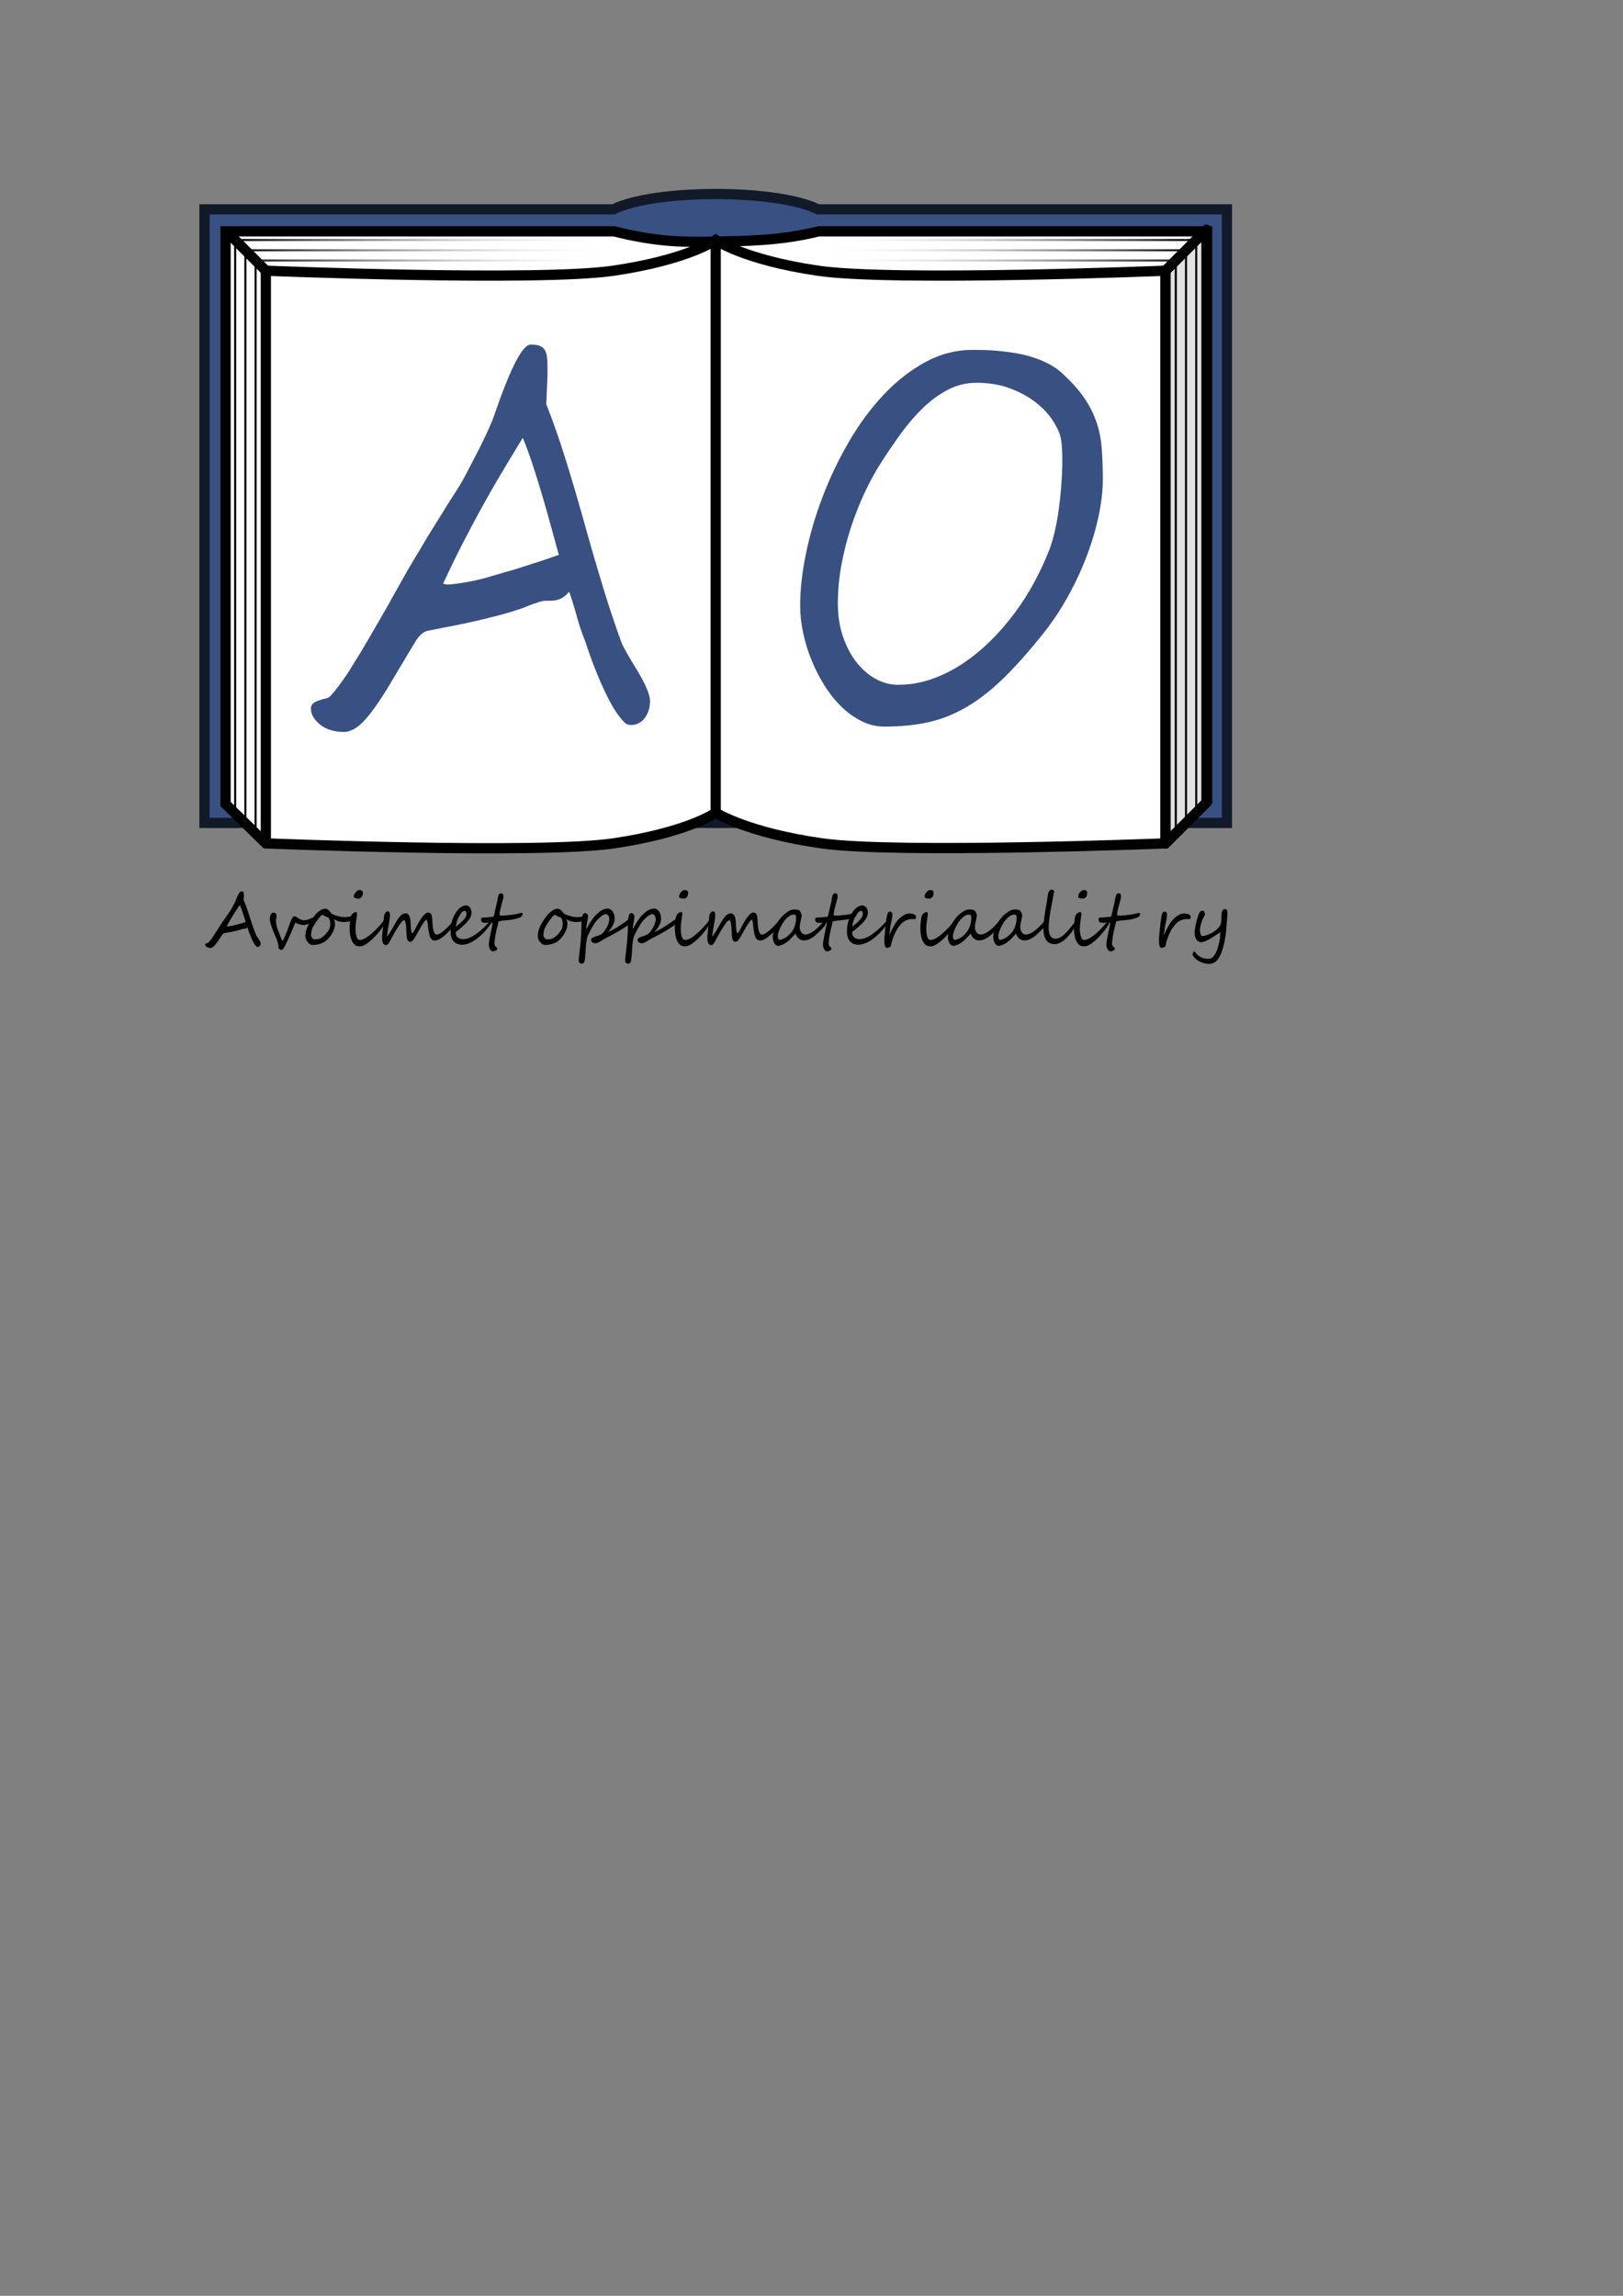 <?xml version="1.0" encoding="UTF-8" standalone="no"?>
<!-- Created with Inkscape (http://www.inkscape.org/) -->

<svg
   xmlns:dc="http://purl.org/dc/elements/1.1/"
   xmlns:cc="http://creativecommons.org/ns#"
   xmlns:rdf="http://www.w3.org/1999/02/22-rdf-syntax-ns#"
   xmlns:svg="http://www.w3.org/2000/svg"
   xmlns="http://www.w3.org/2000/svg"
   xmlns:xlink="http://www.w3.org/1999/xlink"
   xmlns:sodipodi="http://sodipodi.sourceforge.net/DTD/sodipodi-0.dtd"
   xmlns:inkscape="http://www.inkscape.org/namespaces/inkscape"
   width="210mm"
   height="297mm"
   id="svg1901"
   sodipodi:version="0.32"
   inkscape:version="0.48.2 r9819"
   sodipodi:docname="LOGO_ehdotus_1_(Avoimet_oppimateriaalit_ry).svg"
   version="1.1"
   inkscape:export-filename="C:\Users\g14721\Downloads\LOGO_ehdotus_1_(Avoimet_oppimateriaalit_ry).png"
   inkscape:export-xdpi="150.0594"
   inkscape:export-ydpi="150.0594">
  <rect width="100%" height="100%" fill="#808080" stroke="none"/>
  <defs
     id="defs1903">
    <linearGradient
       inkscape:collect="always"
       id="linearGradient5380">
      <stop
         style="stop-color:#385082;stop-opacity:1;"
         offset="0"
         id="stop5382" />
      <stop
         style="stop-color:#385082;stop-opacity:0;"
         offset="1"
         id="stop5384" />
    </linearGradient>
    <linearGradient
       id="linearGradient5372">
      <stop
         style="stop-color:#000000;stop-opacity:1;"
         offset="0"
         id="stop5374" />
      <stop
         style="stop-color:#ffffff;stop-opacity:0;"
         offset="1"
         id="stop5376" />
    </linearGradient>
    <linearGradient
       inkscape:collect="always"
       xlink:href="#linearGradient5372"
       id="linearGradient5378"
       x1="114.5"
       y1="72.362"
       x2="305.5"
       y2="72.362"
       gradientUnits="userSpaceOnUse" />
    <linearGradient
       inkscape:collect="always"
       xlink:href="#linearGradient5380"
       id="linearGradient5386"
       x1="175"
       y1="72.362"
       x2="250"
       y2="72.362"
       gradientUnits="userSpaceOnUse" />
    <linearGradient
       inkscape:collect="always"
       xlink:href="#linearGradient5380-5"
       id="linearGradient5386-2"
       x1="175"
       y1="72.362"
       x2="250"
       y2="72.362"
       gradientUnits="userSpaceOnUse" />
    <linearGradient
       inkscape:collect="always"
       id="linearGradient5380-5">
      <stop
         style="stop-color:#385082;stop-opacity:1;"
         offset="0"
         id="stop5382-5" />
      <stop
         style="stop-color:#385082;stop-opacity:0;"
         offset="1"
         id="stop5384-2" />
    </linearGradient>
    <linearGradient
       inkscape:collect="always"
       xlink:href="#linearGradient5372-4"
       id="linearGradient5378-1"
       x1="114.5"
       y1="72.362"
       x2="305.5"
       y2="72.362"
       gradientUnits="userSpaceOnUse" />
    <linearGradient
       id="linearGradient5372-4">
      <stop
         style="stop-color:#000000;stop-opacity:1;"
         offset="0"
         id="stop5374-8" />
      <stop
         style="stop-color:#ffffff;stop-opacity:0;"
         offset="1"
         id="stop5376-6" />
    </linearGradient>
    <linearGradient
       inkscape:collect="always"
       xlink:href="#linearGradient5380-5"
       id="linearGradient5406"
       x1="175"
       y1="72.362"
       x2="250"
       y2="72.362"
       gradientUnits="userSpaceOnUse" />
    <linearGradient
       inkscape:collect="always"
       xlink:href="#linearGradient5372-4"
       id="linearGradient5414"
       x1="114.5"
       y1="72.362"
       x2="305.5"
       y2="72.362"
       gradientUnits="userSpaceOnUse" />
    <linearGradient
       id="linearGradient5416">
      <stop
         style="stop-color:#000000;stop-opacity:1;"
         offset="0"
         id="stop5418" />
      <stop
         style="stop-color:#ffffff;stop-opacity:0;"
         offset="1"
         id="stop5420" />
    </linearGradient>
    <linearGradient
       inkscape:collect="always"
       xlink:href="#linearGradient5380-5"
       id="linearGradient5422"
       x1="175"
       y1="72.362"
       x2="250"
       y2="72.362"
       gradientUnits="userSpaceOnUse" />
    <linearGradient
       inkscape:collect="always"
       xlink:href="#linearGradient5372-4"
       id="linearGradient5430"
       x1="114.5"
       y1="72.362"
       x2="305.5"
       y2="72.362"
       gradientUnits="userSpaceOnUse" />
    <linearGradient
       id="linearGradient5432">
      <stop
         style="stop-color:#000000;stop-opacity:1;"
         offset="0"
         id="stop5434" />
      <stop
         style="stop-color:#ffffff;stop-opacity:0;"
         offset="1"
         id="stop5436" />
    </linearGradient>
    <linearGradient
       inkscape:collect="always"
       xlink:href="#linearGradient5380-5"
       id="linearGradient5438"
       x1="175"
       y1="72.362"
       x2="250"
       y2="72.362"
       gradientUnits="userSpaceOnUse" />
    <linearGradient
       inkscape:collect="always"
       xlink:href="#linearGradient5372-4"
       id="linearGradient5446"
       x1="114.5"
       y1="72.362"
       x2="305.5"
       y2="72.362"
       gradientUnits="userSpaceOnUse" />
    <linearGradient
       id="linearGradient5448">
      <stop
         style="stop-color:#000000;stop-opacity:1;"
         offset="0"
         id="stop5450" />
      <stop
         style="stop-color:#ffffff;stop-opacity:0;"
         offset="1"
         id="stop5452" />
    </linearGradient>
    <linearGradient
       y2="72.362"
       x2="250"
       y1="72.362"
       x1="175"
       gradientUnits="userSpaceOnUse"
       id="linearGradient5458"
       xlink:href="#linearGradient5380-5"
       inkscape:collect="always" />
    <linearGradient
       y2="72.362"
       x2="305.5"
       y1="72.362"
       x1="114.5"
       gradientUnits="userSpaceOnUse"
       id="linearGradient5460"
       xlink:href="#linearGradient5372-4"
       inkscape:collect="always" />
    <linearGradient
       y2="72.362"
       x2="250"
       y1="72.362"
       x1="175"
       gradientUnits="userSpaceOnUse"
       id="linearGradient5462"
       xlink:href="#linearGradient5380-5"
       inkscape:collect="always" />
    <linearGradient
       y2="72.362"
       x2="305.5"
       y1="72.362"
       x1="114.5"
       gradientUnits="userSpaceOnUse"
       id="linearGradient5464"
       xlink:href="#linearGradient5372-4"
       inkscape:collect="always" />
    <linearGradient
       y2="72.362"
       x2="250"
       y1="72.362"
       x1="175"
       gradientUnits="userSpaceOnUse"
       id="linearGradient5466"
       xlink:href="#linearGradient5380-5"
       inkscape:collect="always" />
    <linearGradient
       y2="72.362"
       x2="305.5"
       y1="72.362"
       x1="114.5"
       gradientUnits="userSpaceOnUse"
       id="linearGradient5468"
       xlink:href="#linearGradient5372-4"
       inkscape:collect="always" />
    <linearGradient
       y2="72.362"
       x2="250"
       y1="72.362"
       x1="175"
       gradientUnits="userSpaceOnUse"
       id="linearGradient5470"
       xlink:href="#linearGradient5380-5"
       inkscape:collect="always" />
    <linearGradient
       y2="72.362"
       x2="305.5"
       y1="72.362"
       x1="114.5"
       gradientUnits="userSpaceOnUse"
       id="linearGradient5472"
       xlink:href="#linearGradient5372-4"
       inkscape:collect="always" />
    <linearGradient
       inkscape:collect="always"
       xlink:href="#linearGradient5380"
       id="linearGradient5613"
       gradientUnits="userSpaceOnUse"
       x1="175"
       y1="72.362"
       x2="250"
       y2="72.362" />
    <linearGradient
       inkscape:collect="always"
       xlink:href="#linearGradient5372"
       id="linearGradient5615"
       gradientUnits="userSpaceOnUse"
       x1="114.5"
       y1="72.362"
       x2="305.5"
       y2="72.362" />
    <linearGradient
       inkscape:collect="always"
       xlink:href="#linearGradient5380"
       id="linearGradient5617"
       gradientUnits="userSpaceOnUse"
       x1="175"
       y1="72.362"
       x2="250"
       y2="72.362" />
    <linearGradient
       inkscape:collect="always"
       xlink:href="#linearGradient5372"
       id="linearGradient5619"
       gradientUnits="userSpaceOnUse"
       x1="114.5"
       y1="72.362"
       x2="305.5"
       y2="72.362" />
    <linearGradient
       inkscape:collect="always"
       xlink:href="#linearGradient5380"
       id="linearGradient5621"
       gradientUnits="userSpaceOnUse"
       x1="175"
       y1="72.362"
       x2="250"
       y2="72.362" />
    <linearGradient
       inkscape:collect="always"
       xlink:href="#linearGradient5372"
       id="linearGradient5623"
       gradientUnits="userSpaceOnUse"
       x1="114.5"
       y1="72.362"
       x2="305.5"
       y2="72.362" />
    <linearGradient
       inkscape:collect="always"
       xlink:href="#linearGradient5380"
       id="linearGradient5670"
       gradientUnits="userSpaceOnUse"
       x1="175"
       y1="72.362"
       x2="250"
       y2="72.362" />
    <linearGradient
       inkscape:collect="always"
       xlink:href="#linearGradient5372"
       id="linearGradient5672"
       gradientUnits="userSpaceOnUse"
       x1="114.5"
       y1="72.362"
       x2="305.5"
       y2="72.362" />
    <linearGradient
       inkscape:collect="always"
       xlink:href="#linearGradient5380"
       id="linearGradient5674"
       gradientUnits="userSpaceOnUse"
       x1="175"
       y1="72.362"
       x2="250"
       y2="72.362" />
    <linearGradient
       inkscape:collect="always"
       xlink:href="#linearGradient5372"
       id="linearGradient5676"
       gradientUnits="userSpaceOnUse"
       x1="114.5"
       y1="72.362"
       x2="305.5"
       y2="72.362" />
    <linearGradient
       inkscape:collect="always"
       xlink:href="#linearGradient5380"
       id="linearGradient5678"
       gradientUnits="userSpaceOnUse"
       x1="175"
       y1="72.362"
       x2="250"
       y2="72.362" />
    <linearGradient
       inkscape:collect="always"
       xlink:href="#linearGradient5372"
       id="linearGradient5680"
       gradientUnits="userSpaceOnUse"
       x1="114.5"
       y1="72.362"
       x2="305.5"
       y2="72.362" />
    <linearGradient
       inkscape:collect="always"
       xlink:href="#linearGradient5380"
       id="linearGradient5682"
       gradientUnits="userSpaceOnUse"
       x1="175"
       y1="72.362"
       x2="250"
       y2="72.362" />
    <linearGradient
       inkscape:collect="always"
       xlink:href="#linearGradient5372"
       id="linearGradient5684"
       gradientUnits="userSpaceOnUse"
       x1="114.5"
       y1="72.362"
       x2="305.5"
       y2="72.362" />
    <linearGradient
       inkscape:collect="always"
       xlink:href="#linearGradient5380-5"
       id="linearGradient5686"
       gradientUnits="userSpaceOnUse"
       x1="175"
       y1="72.362"
       x2="250"
       y2="72.362" />
    <linearGradient
       inkscape:collect="always"
       xlink:href="#linearGradient5372-4"
       id="linearGradient5688"
       gradientUnits="userSpaceOnUse"
       x1="114.5"
       y1="72.362"
       x2="305.5"
       y2="72.362" />
    <linearGradient
       inkscape:collect="always"
       xlink:href="#linearGradient5380-5"
       id="linearGradient5690"
       gradientUnits="userSpaceOnUse"
       x1="175"
       y1="72.362"
       x2="250"
       y2="72.362" />
    <linearGradient
       inkscape:collect="always"
       xlink:href="#linearGradient5372-4"
       id="linearGradient5692"
       gradientUnits="userSpaceOnUse"
       x1="114.5"
       y1="72.362"
       x2="305.5"
       y2="72.362" />
    <linearGradient
       inkscape:collect="always"
       xlink:href="#linearGradient5380-5"
       id="linearGradient5694"
       gradientUnits="userSpaceOnUse"
       x1="175"
       y1="72.362"
       x2="250"
       y2="72.362" />
    <linearGradient
       inkscape:collect="always"
       xlink:href="#linearGradient5372-4"
       id="linearGradient5696"
       gradientUnits="userSpaceOnUse"
       x1="114.5"
       y1="72.362"
       x2="305.5"
       y2="72.362" />
    <linearGradient
       inkscape:collect="always"
       xlink:href="#linearGradient5380-5"
       id="linearGradient5698"
       gradientUnits="userSpaceOnUse"
       x1="175"
       y1="72.362"
       x2="250"
       y2="72.362" />
    <linearGradient
       inkscape:collect="always"
       xlink:href="#linearGradient5372-4"
       id="linearGradient5700"
       gradientUnits="userSpaceOnUse"
       x1="114.5"
       y1="72.362"
       x2="305.5"
       y2="72.362" />
  </defs>
  <sodipodi:namedview
     id="base"
     pagecolor="#ffffff"
     bordercolor="#666666"
     borderopacity="1.0"
     inkscape:pageopacity="0.0"
     inkscape:pageshadow="2"
     inkscape:zoom="1.4"
     inkscape:cx="301.73485"
     inkscape:cy="737.20981"
     inkscape:document-units="px"
     inkscape:current-layer="layer1"
     inkscape:window-width="1680"
     inkscape:window-height="988"
     inkscape:window-x="-8"
     inkscape:window-y="-8"
     showgrid="true"
     showguides="false"
     inkscape:snap-global="true"
     inkscape:window-maximized="1">
    <inkscape:grid
       type="xygrid"
       id="grid2982"
       empspacing="5"
       visible="true"
       enabled="true"
       snapvisiblegridlinesonly="true" />
  </sodipodi:namedview>
  <g
     inkscape:label="Taso 1"
     inkscape:groupmode="layer"
     id="layer1"
     style="opacity:1">
    <path
       style="fill:#385082;fill-opacity:1;stroke:#121a2a;stroke-width:5;stroke-linecap:butt;stroke-linejoin:miter;stroke-miterlimit:4;stroke-opacity:1;stroke-dasharray:none"
       d="m 100,102.362 200,0 c 20,-10 80,-10 100,0 l 200,0 0,300 -200,0 -100,0 -200,0 z"
       id="path2992"
       inkscape:connector-curvature="0"
       sodipodi:nodetypes="ccccccccc"
       inkscape:export-filename="C:\Users\g14721\Downloads\LOGO_ehdotus_1_(Avoimet_oppimateriaalit_ry)(128px_ei_teksti).png"
       inkscape:export-xdpi="22.715517"
       inkscape:export-ydpi="22.715517" />
    <path
       inkscape:export-ydpi="22.715517"
       inkscape:export-xdpi="22.715517"
       inkscape:export-filename="C:\Users\g14721\Downloads\LOGO_ehdotus_1_(Avoimet_oppimateriaalit_ry)(128px_ei_teksti).png"
       style="fill:#ffffff;stroke:#000000;stroke-width:5;stroke-linecap:butt;stroke-linejoin:miter;stroke-miterlimit:4;stroke-opacity:1;stroke-dasharray:none"
       d="m 590.316,393.12 0,-280 -190,0 c -18.728,4.682 -35.935,4.702 -50,5 -15.976,0.338 -28.728,0.318 -50,-5 l -190,0 0,280 L 130,412.362 c 0,0 133.359,5.378 170,0 36.641,-5.378 50,-15 50,-15 0,0 15.344,9.819 52,15 36.656,5.181 168,0 168,0 l 20,-20"
       id="path2994"
       inkscape:connector-curvature="0"
       sodipodi:nodetypes="cccscccczczcc" />
    <path
       style="fill:none;stroke:#000000;stroke-width:5;stroke-linecap:butt;stroke-linejoin:miter;stroke-miterlimit:4;stroke-opacity:1;stroke-dasharray:none"
       d="m 130,132.362 0,280 0,0"
       id="path3016"
       inkscape:connector-curvature="0"
       inkscape:export-filename="C:\Users\g14721\Downloads\LOGO_ehdotus_1_(Avoimet_oppimateriaalit_ry)(128px_ei_teksti).png"
       inkscape:export-xdpi="22.715517"
       inkscape:export-ydpi="22.715517" />
    <path
       style="fill:none;stroke:#000000;stroke-width:5;stroke-linecap:butt;stroke-linejoin:miter;stroke-miterlimit:4;stroke-opacity:1;stroke-dasharray:none"
       d="m 570,132.362 0,280"
       id="path3018"
       inkscape:connector-curvature="0"
       inkscape:export-filename="C:\Users\g14721\Downloads\LOGO_ehdotus_1_(Avoimet_oppimateriaalit_ry)(128px_ei_teksti).png"
       inkscape:export-xdpi="22.715517"
       inkscape:export-ydpi="22.715517" />
    <path
       style="fill:none;stroke:#000000;stroke-width:5;stroke-linecap:butt;stroke-linejoin:miter;stroke-miterlimit:4;stroke-opacity:1;stroke-dasharray:none"
       d="m 350,117.362 0,280"
       id="path3020"
       inkscape:connector-curvature="0"
       inkscape:export-filename="C:\Users\g14721\Downloads\LOGO_ehdotus_1_(Avoimet_oppimateriaalit_ry)(128px_ei_teksti).png"
       inkscape:export-xdpi="22.715517"
       inkscape:export-ydpi="22.715517" />
    <path
       style="fill:none;stroke:#000000;stroke-width:5;stroke-linecap:butt;stroke-linejoin:miter;stroke-miterlimit:4;stroke-opacity:1;stroke-dasharray:none"
       d="m 110,112.362 20,20 c 0,0 133.359,5.378 170,0 36.641,-5.378 50,-15 50,-15 0,0 13.359,9.622 50,15 36.641,5.378 170,0 170,0 l 20,-20 0,0"
       id="path2996"
       inkscape:connector-curvature="0"
       sodipodi:nodetypes="cczczccc"
       inkscape:export-filename="C:\Users\g14721\Downloads\LOGO_ehdotus_1_(Avoimet_oppimateriaalit_ry)(128px_ei_teksti).png"
       inkscape:export-xdpi="22.715517"
       inkscape:export-ydpi="22.715517" />
    <g
       transform="matrix(1.432,0,0,1.72,-78.053,-50.557)"
       style="font-size:40px;font-style:normal;font-variant:normal;font-weight:normal;font-stretch:normal;line-height:125%;letter-spacing:0px;word-spacing:0px;fill:#385082;fill-opacity:1;stroke:none;font-family:Segoe Script;-inkscape-font-specification:Segoe Script"
       id="flowRoot3036">
      <path
         d="m 276.492,228.668 c -1.2e-4,1.875 -0.598,3.48 -1.793,4.816 -1.195,1.336 -2.754,2.004 -4.676,2.004 -0.844,0 -1.524,-0.188 -2.039,-0.562 -0.656,-0.516 -1.383,-1.207 -2.18,-2.074 -0.797,-0.867 -1.641,-1.957 -2.531,-3.27 -1.734,-2.672 -3.317,-5.473 -4.746,-8.402 -1.43,-2.93 -2.59,-5.52 -3.48,-7.77 -0.234,-0.656 -0.481,-1.254 -0.738,-1.793 -0.258,-0.539 -0.516,-1.102 -0.773,-1.688 -0.258,-0.586 -0.527,-1.219 -0.809,-1.898 -0.281,-0.68 -0.586,-1.512 -0.914,-2.496 -1.359,-4.031 -2.344,-6.68 -2.953,-7.945 -0.656,0.656 -1.289,1.16 -1.898,1.512 -0.609,0.352 -1.254,0.609 -1.934,0.773 -0.68,0.164 -1.383,0.258 -2.109,0.281 -0.727,0.024 -1.512,0.035 -2.355,0.035 -0.469,4e-5 -1.055,0.094 -1.758,0.281 -0.703,0.188 -1.465,0.398 -2.285,0.633 -0.82,0.234 -1.629,0.492 -2.426,0.773 -0.797,0.281 -1.547,0.516 -2.25,0.703 -2.344,0.656 -4.711,1.242 -7.102,1.758 -2.391,0.516 -4.852,1.02 -7.383,1.512 -2.531,0.492 -5.18,0.961 -7.945,1.406 -2.766,0.445 -5.695,0.926 -8.789,1.441 -1.406,0.234 -2.742,1.148 -4.008,2.742 -1.219,1.641 -3.75,5.156 -7.594,10.547 -3.75,5.344 -6.938,9.258 -9.562,11.742 -2.578,2.484 -5.086,3.727 -7.523,3.727 -3.094,-1e-5 -5.672,-0.609 -7.734,-1.828 -2.344,-1.5 -3.516,-3.094 -3.516,-4.781 0,-0.891 0.504,-1.535 1.512,-1.934 1.008,-0.398 2.379,-0.762 4.113,-1.09 0.562,-0.047 1.852,-1.195 3.867,-3.445 1.922,-2.156 3.375,-3.937 4.359,-5.344 1.969,-2.578 3.973,-5.332 6.012,-8.262 2.039,-2.93 4.324,-6.223 6.855,-9.879 1.219,-1.875 2.297,-3.492 3.234,-4.852 0.937,-1.359 1.711,-2.508 2.32,-3.445 0.656,-0.937 1.394,-1.992 2.215,-3.164 0.82,-1.172 1.769,-2.484 2.848,-3.938 0.469,-0.656 1.031,-1.453 1.688,-2.391 0.656,-0.937 1.43,-1.992 2.32,-3.164 0.891,-1.219 1.699,-2.297 2.426,-3.234 0.727,-0.937 1.348,-1.781 1.863,-2.531 0.562,-0.75 1.277,-1.687 2.145,-2.812 0.867,-1.125 1.887,-2.461 3.059,-4.008 0.375,-0.469 1.113,-1.57 2.215,-3.305 1.102,-1.734 2.59,-4.125 4.465,-7.172 2.625,-4.359 4.336,-7.547 5.133,-9.562 5.484,-13.312 9.609,-19.969 12.375,-19.969 1.219,1.1e-4 2.203,0.106 2.953,0.316 0.75,0.211 1.336,0.563 1.758,1.055 0.422,0.492 0.703,1.149 0.844,1.969 0.141,0.82 0.211,1.817 0.211,2.988 -8e-5,0.797 -8e-5,1.5 0,2.109 -8e-5,0.609 -0.024,1.102 -0.07,1.477 -0.047,0.75 -0.094,1.711 -0.141,2.883 -0.047,1.172 -0.117,2.555 -0.211,4.148 2.344,4.922 4.57,10.219 6.68,15.891 1.078,2.859 2.215,5.988 3.41,9.387 1.195,3.398 2.473,7.137 3.832,11.215 1.359,4.031 2.555,7.477 3.586,10.336 1.031,2.859 1.875,5.18 2.531,6.961 0.656,1.781 1.441,3.82 2.355,6.117 0.914,2.297 2.004,4.898 3.27,7.805 0.469,1.078 2.226,3.68 5.273,7.805 3,4.125 4.5,7.078 4.5,8.859 z m -31.148,-41.555 c -0.844,-2.578 -1.758,-5.355 -2.742,-8.332 -0.984,-2.977 -2.004,-5.953 -3.059,-8.93 -1.055,-2.977 -2.133,-5.848 -3.234,-8.613 -1.102,-2.766 -2.191,-5.226 -3.27,-7.383 -2.625,3.563 -5.109,6.984 -7.453,10.266 -2.344,3.281 -4.606,6.574 -6.785,9.879 -2.18,3.305 -4.336,6.691 -6.469,10.16 -2.133,3.469 -4.301,7.172 -6.504,11.109 0.516,0.188 0.984,0.281 1.406,0.281 0.703,4e-5 1.605,-0.059 2.707,-0.176 1.102,-0.117 2.227,-0.258 3.375,-0.422 1.148,-0.164 2.25,-0.34 3.305,-0.527 1.055,-0.187 1.91,-0.352 2.566,-0.492 1.125,-0.281 2.098,-0.516 2.918,-0.703 0.82,-0.187 1.605,-0.375 2.355,-0.562 0.75,-0.187 1.559,-0.387 2.426,-0.598 0.867,-0.211 1.91,-0.457 3.129,-0.738 2.719,-0.703 5.414,-1.418 8.086,-2.145 2.672,-0.727 5.086,-1.418 7.242,-2.074 z"
         style="font-size:144px;fill:#385082;font-family:Segoe Script;-inkscape-font-specification:Segoe Script"
         id="path3411" />
    </g>
    <g
       transform="matrix(1.432,0,0,1.72,151.947,-54.729)"
       style="font-size:40px;font-style:normal;font-variant:normal;font-weight:normal;font-stretch:normal;line-height:125%;letter-spacing:0px;word-spacing:0px;fill:#385082;fill-opacity:1;stroke:none;font-family:Segoe Script;-inkscape-font-specification:Segoe Script"
       id="flowRoot3036-4">
      <path
         d="m 227.344,140.637 c -3.469,9e-5 -6.715,0.656 -9.738,1.969 -3.023,1.313 -5.871,3.047 -8.543,5.203 -2.672,2.156 -5.191,4.594 -7.559,7.312 -2.367,2.719 -4.629,5.484 -6.785,8.297 -1.922,2.484 -3.762,5.285 -5.52,8.402 -1.758,3.117 -3.316,6.398 -4.676,9.844 -1.359,3.445 -2.449,7.008 -3.27,10.688 -0.82,3.68 -1.23,7.348 -1.23,11.004 -2e-5,3.469 0.586,6.621 1.758,9.457 1.172,2.836 2.707,5.262 4.605,7.277 1.898,2.016 4.078,3.586 6.539,4.711 2.461,1.125 5.004,1.688 7.629,1.688 3.891,1e-5 7.676,-0.527 11.355,-1.582 3.68,-1.055 7.207,-2.508 10.582,-4.359 3.375,-1.852 6.562,-4.008 9.562,-6.469 3,-2.461 5.777,-5.121 8.332,-7.98 2.555,-2.859 4.828,-5.836 6.82,-8.93 1.992,-3.094 3.691,-6.164 5.098,-9.211 0.656,-1.453 1.254,-3.141 1.793,-5.062 0.539,-1.922 0.984,-3.937 1.336,-6.047 0.351,-2.109 0.633,-4.242 0.844,-6.398 0.211,-2.156 0.34,-4.195 0.387,-6.117 0.047,-1.922 0.012,-3.633 -0.105,-5.133 -0.117,-1.5 -0.317,-2.672 -0.598,-3.516 -0.516,-1.453 -1.5,-3.059 -2.953,-4.816 -1.453,-1.758 -3.375,-3.387 -5.766,-4.887 -2.391,-1.5 -5.238,-2.766 -8.543,-3.797 -3.305,-1.031 -7.09,-1.547 -11.355,-1.547 z m 43.172,27.492 c -1.1e-4,3.047 -0.457,6.41 -1.371,10.09 -0.914,3.68 -2.238,7.453 -3.973,11.32 -1.734,3.867 -3.867,7.723 -6.398,11.566 -2.531,3.844 -5.391,7.43 -8.578,10.758 -5.109,5.344 -9.809,9.727 -14.098,13.148 -4.289,3.422 -8.531,6.117 -12.727,8.086 -4.195,1.969 -8.496,3.34 -12.902,4.113 -4.406,0.773 -9.258,1.16 -14.555,1.16 -2.672,0 -5.238,-0.504 -7.699,-1.512 -2.461,-1.008 -4.758,-2.367 -6.891,-4.078 -2.133,-1.711 -4.066,-3.715 -5.801,-6.012 -1.734,-2.297 -3.223,-4.711 -4.465,-7.242 -1.242,-2.531 -2.203,-5.133 -2.883,-7.805 -0.68,-2.672 -1.02,-5.25 -1.02,-7.734 -1e-5,-4.5 0.656,-9.422 1.969,-14.766 1.312,-5.344 3.199,-10.711 5.66,-16.102 2.461,-5.391 5.449,-10.605 8.965,-15.645 3.516,-5.039 7.453,-9.492 11.812,-13.359 4.359,-3.867 9.105,-6.973 14.238,-9.316 5.133,-2.344 10.559,-3.516 16.277,-3.516 1.031,1.1e-4 2.297,0.012 3.797,0.035 1.5,0.024 3.141,0.106 4.922,0.246 1.781,0.141 3.656,0.34 5.625,0.598 1.969,0.258 3.902,0.633 5.801,1.125 1.898,0.492 3.726,1.102 5.484,1.828 1.758,0.727 3.316,1.606 4.676,2.637 3.281,2.484 5.859,4.863 7.734,7.137 1.875,2.274 3.293,4.606 4.254,6.996 0.961,2.391 1.558,4.91 1.793,7.559 0.234,2.649 0.351,5.543 0.352,8.684 z"
         style="font-size:144px;fill:#385082;font-family:Segoe Script;-inkscape-font-specification:Segoe Script"
         id="path3414" />
    </g>
    <path
       style="fill:#e1e1e1;fill-opacity:1;stroke:#000000;stroke-width:5;stroke-linecap:square;stroke-linejoin:round;stroke-miterlimit:4;stroke-opacity:1;stroke-dasharray:none"
       d="m 570,132.362 20,-20 0,280 -20,20 z"
       id="path3839"
       inkscape:connector-curvature="0"
       inkscape:export-filename="C:\Users\g14721\Downloads\LOGO_ehdotus_1_(Avoimet_oppimateriaalit_ry)(128px_ei_teksti).png"
       inkscape:export-xdpi="22.715517"
       inkscape:export-ydpi="22.715517" />
    <g
       id="g3867"
       inkscape:export-filename="C:\Users\g14721\Downloads\LOGO_ehdotus_1_(Avoimet_oppimateriaalit_ry)(128px_ei_teksti).png"
       inkscape:export-xdpi="22.715517"
       inkscape:export-ydpi="22.715517"
       transform="translate(0,50)">
      <path
         inkscape:connector-curvature="0"
         id="path3859"
         d="m 585,67.362 0,280"
         style="fill:none;stroke:#000000;stroke-width:1px;stroke-linecap:butt;stroke-linejoin:miter;stroke-opacity:1" />
      <path
         inkscape:connector-curvature="0"
         id="path3863"
         d="m 580,72.362 0,280"
         style="fill:none;stroke:#000000;stroke-width:1px;stroke-linecap:butt;stroke-linejoin:miter;stroke-opacity:1" />
      <path
         inkscape:connector-curvature="0"
         id="path3865"
         d="M 575,357.362 575,77.362"
         style="fill:none;stroke:#000000;stroke-width:1px;stroke-linecap:butt;stroke-linejoin:miter;stroke-opacity:1" />
    </g>
    <g
       id="g3878"
       inkscape:export-filename="C:\Users\g14721\Downloads\LOGO_ehdotus_1_(Avoimet_oppimateriaalit_ry)(128px_ei_teksti).png"
       inkscape:export-xdpi="22.715517"
       inkscape:export-ydpi="22.715517"
       transform="translate(0,50)">
      <path
         inkscape:connector-curvature="0"
         id="path3872"
         d="m 115,67.362 0,280"
         style="fill:none;stroke:#000000;stroke-width:1px;stroke-linecap:butt;stroke-linejoin:miter;stroke-opacity:1" />
      <path
         inkscape:connector-curvature="0"
         id="path3874"
         d="M 120,352.362 120,72.362"
         style="fill:none;stroke:#000000;stroke-width:1px;stroke-linecap:butt;stroke-linejoin:miter;stroke-opacity:1" />
      <path
         inkscape:connector-curvature="0"
         id="path3876"
         d="m 125,77.362 0,280"
         style="fill:none;stroke:#000000;stroke-width:1px;stroke-linecap:butt;stroke-linejoin:miter;stroke-opacity:1" />
    </g>
    <g
       id="g5367"
       style="fill:url(#linearGradient5682);fill-opacity:1;stroke:url(#linearGradient5684)"
       inkscape:export-filename="C:\Users\g14721\Downloads\LOGO_ehdotus_1_(Avoimet_oppimateriaalit_ry)(128px_ei_teksti).png"
       inkscape:export-xdpi="22.715517"
       inkscape:export-ydpi="22.715517"
       transform="translate(0,50)">
      <path
         inkscape:connector-curvature="0"
         id="path5349"
         d="m 115,67.362 190,0"
         style="fill:url(#linearGradient5670);fill-opacity:1;stroke:url(#linearGradient5672);stroke-width:1px;stroke-linecap:butt;stroke-linejoin:miter;stroke-opacity:1" />
      <path
         inkscape:connector-curvature="0"
         id="path5351"
         d="m 120,72.362 185,0"
         style="fill:url(#linearGradient5674);fill-opacity:1;stroke:url(#linearGradient5676);stroke-width:1px;stroke-linecap:butt;stroke-linejoin:miter;stroke-opacity:1" />
      <path
         inkscape:connector-curvature="0"
         id="path5353"
         d="m 125,77.362 175,0"
         style="fill:url(#linearGradient5678);fill-opacity:1;stroke:url(#linearGradient5680);stroke-width:1px;stroke-linecap:butt;stroke-linejoin:miter;stroke-opacity:1" />
    </g>
    <g
       transform="matrix(-1,0,0,1,700,50)"
       id="g5367-4"
       style="fill:url(#linearGradient5698);fill-opacity:1;stroke:url(#linearGradient5700)"
       inkscape:export-filename="C:\Users\g14721\Downloads\LOGO_ehdotus_1_(Avoimet_oppimateriaalit_ry)(128px_ei_teksti).png"
       inkscape:export-xdpi="22.715517"
       inkscape:export-ydpi="22.715517">
      <path
         inkscape:connector-curvature="0"
         id="path5349-6"
         d="m 115,67.362 190,0"
         style="fill:url(#linearGradient5686);fill-opacity:1;stroke:url(#linearGradient5688);stroke-width:1px;stroke-linecap:butt;stroke-linejoin:miter;stroke-opacity:1" />
      <path
         inkscape:connector-curvature="0"
         id="path5351-8"
         d="m 120,72.362 185,0"
         style="fill:url(#linearGradient5690);fill-opacity:1;stroke:url(#linearGradient5692);stroke-width:1px;stroke-linecap:butt;stroke-linejoin:miter;stroke-opacity:1" />
      <path
         inkscape:connector-curvature="0"
         id="path5353-9"
         d="m 125,77.362 175,0"
         style="fill:url(#linearGradient5694);fill-opacity:1;stroke:url(#linearGradient5696);stroke-width:1px;stroke-linecap:butt;stroke-linejoin:miter;stroke-opacity:1" />
    </g>
    <g
       transform="matrix(1.096,0,0,1.173,2.904,-15.859)"
       style="font-size:30.832px;font-style:normal;font-variant:normal;font-weight:normal;font-stretch:normal;line-height:125%;letter-spacing:0px;word-spacing:0px;fill:#000000;fill-opacity:1;stroke:none;font-family:Segoe Script;-inkscape-font-specification:Segoe Script"
       id="flowRoot5567">
      <path
         d="m 113.659,406.76 c -2e-5,0.401 -0.128,0.745 -0.384,1.031 -0.256,0.286 -0.59,0.429 -1.001,0.429 -0.181,0 -0.326,-0.04 -0.437,-0.12 -0.141,-0.11 -0.296,-0.258 -0.467,-0.444 -0.171,-0.186 -0.351,-0.419 -0.542,-0.7 -0.371,-0.572 -0.71,-1.172 -1.016,-1.799 -0.306,-0.627 -0.555,-1.182 -0.745,-1.664 -0.05,-0.141 -0.103,-0.268 -0.158,-0.384 -0.055,-0.115 -0.11,-0.236 -0.166,-0.361 -0.055,-0.125 -0.113,-0.261 -0.173,-0.406 -0.06,-0.146 -0.125,-0.324 -0.196,-0.534 -0.291,-0.863 -0.502,-1.43 -0.632,-1.701 -0.141,0.141 -0.276,0.248 -0.406,0.324 -0.13,0.075 -0.268,0.13 -0.414,0.166 -0.146,0.035 -0.296,0.055 -0.452,0.06 -0.156,0.005 -0.324,0.008 -0.504,0.008 -0.1,10e-6 -0.226,0.02 -0.376,0.06 -0.151,0.04 -0.314,0.085 -0.489,0.135 -0.176,0.05 -0.349,0.105 -0.519,0.166 -0.171,0.06 -0.331,0.11 -0.482,0.151 -0.502,0.141 -1.009,0.266 -1.521,0.376 -0.512,0.11 -1.039,0.218 -1.581,0.324 -0.542,0.105 -1.109,0.206 -1.701,0.301 -0.592,0.095 -1.219,0.198 -1.882,0.309 -0.301,0.05 -0.587,0.246 -0.858,0.587 -0.261,0.351 -0.803,1.104 -1.626,2.258 -0.803,1.144 -1.485,1.982 -2.047,2.514 -0.552,0.532 -1.089,0.798 -1.611,0.798 -0.662,0 -1.214,-0.13 -1.656,-0.391 -0.502,-0.321 -0.753,-0.662 -0.753,-1.024 0,-0.191 0.108,-0.329 0.324,-0.414 0.216,-0.085 0.509,-0.163 0.881,-0.233 0.12,-0.01 0.396,-0.256 0.828,-0.738 0.411,-0.462 0.723,-0.843 0.933,-1.144 0.422,-0.552 0.851,-1.142 1.287,-1.769 0.437,-0.627 0.926,-1.332 1.468,-2.115 0.261,-0.401 0.492,-0.748 0.693,-1.039 0.201,-0.291 0.366,-0.537 0.497,-0.738 0.141,-0.201 0.299,-0.427 0.474,-0.677 0.176,-0.251 0.379,-0.532 0.61,-0.843 0.1,-0.141 0.221,-0.311 0.361,-0.512 0.141,-0.201 0.306,-0.427 0.497,-0.677 0.191,-0.261 0.364,-0.492 0.519,-0.693 0.156,-0.201 0.289,-0.381 0.399,-0.542 0.12,-0.161 0.273,-0.361 0.459,-0.602 0.186,-0.241 0.404,-0.527 0.655,-0.858 0.08,-0.1 0.238,-0.336 0.474,-0.708 0.236,-0.371 0.554,-0.883 0.956,-1.536 0.562,-0.933 0.928,-1.616 1.099,-2.047 1.174,-2.85 2.057,-4.276 2.65,-4.276 0.261,2e-5 0.472,0.023 0.632,0.068 0.161,0.045 0.286,0.12 0.376,0.226 0.09,0.105 0.151,0.246 0.181,0.422 0.03,0.176 0.045,0.389 0.045,0.64 -2e-5,0.171 -2e-5,0.321 0,0.452 -2e-5,0.13 -0.005,0.236 -0.015,0.316 -0.01,0.161 -0.02,0.366 -0.03,0.617 -0.01,0.251 -0.025,0.547 -0.045,0.888 0.502,1.054 0.979,2.188 1.43,3.402 0.231,0.612 0.474,1.282 0.73,2.01 0.256,0.728 0.529,1.528 0.82,2.401 0.291,0.863 0.547,1.601 0.768,2.213 0.221,0.612 0.401,1.109 0.542,1.49 0.14,0.381 0.309,0.818 0.504,1.31 0.196,0.492 0.429,1.049 0.7,1.671 0.1,0.231 0.477,0.788 1.129,1.671 0.642,0.883 0.963,1.516 0.964,1.897 z m -6.669,-8.897 c -0.181,-0.552 -0.376,-1.147 -0.587,-1.784 -0.211,-0.637 -0.429,-1.275 -0.655,-1.912 -0.226,-0.637 -0.457,-1.252 -0.693,-1.844 -0.236,-0.592 -0.469,-1.119 -0.7,-1.581 -0.562,0.763 -1.094,1.495 -1.596,2.198 -0.502,0.703 -0.986,1.408 -1.453,2.115 -0.467,0.708 -0.928,1.433 -1.385,2.175 -0.457,0.743 -0.921,1.536 -1.393,2.379 0.11,0.04 0.211,0.06 0.301,0.06 0.151,10e-6 0.344,-0.013 0.58,-0.038 0.236,-0.025 0.477,-0.055 0.723,-0.09 0.246,-0.035 0.482,-0.073 0.708,-0.113 0.226,-0.04 0.409,-0.075 0.549,-0.105 0.241,-0.06 0.449,-0.11 0.625,-0.151 0.176,-0.04 0.344,-0.08 0.504,-0.12 0.161,-0.04 0.334,-0.083 0.519,-0.128 0.186,-0.045 0.409,-0.098 0.67,-0.158 0.582,-0.151 1.159,-0.304 1.731,-0.459 0.572,-0.156 1.089,-0.304 1.551,-0.444 z"
         style=""
         id="path3417" />
      <path
         d="m 138.559,395.846 c -2e-5,0.13 -0.03,0.253 -0.09,0.369 -0.06,0.115 -0.138,0.226 -0.233,0.331 -0.095,0.105 -0.203,0.208 -0.324,0.309 -0.12,0.1 -0.236,0.201 -0.346,0.301 -0.311,0.271 -0.667,0.524 -1.069,0.76 -0.401,0.236 -0.821,0.439 -1.257,0.61 -0.437,0.171 -0.876,0.306 -1.317,0.406 -0.442,0.1 -0.848,0.151 -1.219,0.151 -0.251,0 -0.537,-0.025 -0.858,-0.075 -0.321,-0.05 -0.645,-0.12 -0.971,-0.211 -0.326,-0.09 -0.645,-0.193 -0.956,-0.309 -0.311,-0.115 -0.577,-0.238 -0.798,-0.369 -0.03,0.06 -0.103,0.213 -0.218,0.459 -0.115,0.246 -0.258,0.56 -0.429,0.941 -0.171,0.381 -0.366,0.818 -0.587,1.31 -0.221,0.492 -0.452,1.009 -0.693,1.551 -0.492,1.094 -0.966,2.088 -1.423,2.981 -0.457,0.893 -0.866,1.691 -1.227,2.394 -0.181,0.351 -0.356,0.637 -0.527,0.858 -0.171,0.221 -0.329,0.396 -0.474,0.527 -0.146,0.13 -0.279,0.218 -0.399,0.263 -0.12,0.045 -0.226,0.068 -0.316,0.068 -0.221,0 -0.432,-0.065 -0.632,-0.196 -0.201,-0.13 -0.411,-0.341 -0.632,-0.632 0.02,-0.12 0.035,-0.228 0.045,-0.324 0.01,-0.095 0.015,-0.183 0.015,-0.263 -10e-6,-0.442 -0.138,-1.076 -0.414,-1.904 -0.276,-0.828 -0.7,-1.834 -1.272,-3.018 -0.281,-0.582 -0.555,-1.187 -0.82,-1.814 -0.266,-0.627 -0.499,-1.24 -0.7,-1.837 -0.201,-0.597 -0.364,-1.157 -0.489,-1.679 -0.125,-0.522 -0.188,-0.974 -0.188,-1.355 0,-0.271 0.033,-0.554 0.098,-0.851 0.065,-0.296 0.163,-0.567 0.294,-0.813 0.13,-0.246 0.299,-0.449 0.504,-0.61 0.206,-0.161 0.449,-0.241 0.73,-0.241 0.422,1e-5 0.763,0.128 1.024,0.384 0.261,0.256 0.391,0.6 0.391,1.031 0,0.141 -0.018,0.291 -0.053,0.452 -0.035,0.161 -0.07,0.321 -0.105,0.482 -0.035,0.161 -0.07,0.321 -0.105,0.482 -0.035,0.161 -0.053,0.316 -0.053,0.467 0,0.151 0.018,0.379 0.053,0.685 0.035,0.306 0.09,0.652 0.166,1.039 0.075,0.386 0.178,0.795 0.309,1.227 0.13,0.432 0.286,0.848 0.467,1.25 0.171,0.371 0.354,0.803 0.549,1.295 0.196,0.492 0.386,0.958 0.572,1.4 0.186,0.442 0.351,0.815 0.497,1.122 0.146,0.306 0.253,0.459 0.324,0.459 0.05,0 0.138,-0.098 0.263,-0.294 0.125,-0.196 0.268,-0.459 0.429,-0.79 0.161,-0.331 0.339,-0.71 0.534,-1.137 0.196,-0.427 0.389,-0.868 0.58,-1.325 0.191,-0.457 0.376,-0.911 0.557,-1.362 0.181,-0.452 0.341,-0.868 0.482,-1.25 0.12,-0.301 0.241,-0.607 0.361,-0.918 0.12,-0.311 0.238,-0.61 0.354,-0.896 0.115,-0.286 0.228,-0.554 0.339,-0.805 0.11,-0.251 0.221,-0.472 0.331,-0.662 0.151,-0.271 0.331,-0.474 0.542,-0.61 0.211,-0.135 0.467,-0.203 0.768,-0.203 0.14,2e-5 0.273,0.03 0.399,0.09 0.125,0.06 0.248,0.13 0.369,0.211 0.12,0.08 0.233,0.168 0.339,0.263 0.105,0.095 0.213,0.173 0.324,0.233 0.08,0.05 0.213,0.123 0.399,0.218 0.186,0.095 0.391,0.191 0.617,0.286 0.226,0.095 0.464,0.178 0.715,0.248 0.251,0.07 0.487,0.105 0.708,0.105 0.432,10e-6 0.82,-0.033 1.167,-0.098 0.346,-0.065 0.67,-0.146 0.971,-0.241 0.301,-0.095 0.585,-0.203 0.851,-0.324 0.266,-0.12 0.534,-0.236 0.805,-0.346 0.401,-0.161 0.713,-0.286 0.933,-0.376 0.221,-0.09 0.437,-0.135 0.647,-0.135 0.251,1e-5 0.376,0.085 0.376,0.256 z"
         style=""
         id="path3419" />
      <path
         d="m 155.962,395.138 c -3e-5,0.171 -0.038,0.344 -0.113,0.519 -0.075,0.176 -0.173,0.346 -0.294,0.512 -0.12,0.166 -0.253,0.321 -0.399,0.467 -0.146,0.146 -0.294,0.263 -0.444,0.354 -0.351,0.231 -0.851,0.434 -1.498,0.61 -0.647,0.176 -1.448,0.263 -2.401,0.263 -0.763,1e-5 -1.531,-0.098 -2.303,-0.294 -0.773,-0.196 -1.516,-0.519 -2.228,-0.971 0.231,0.351 0.379,0.688 0.444,1.009 0.065,0.321 0.098,0.703 0.098,1.144 -2e-5,0.793 -0.201,1.636 -0.602,2.529 -0.391,0.903 -0.898,1.741 -1.521,2.514 -0.622,0.773 -1.28,1.415 -1.972,1.927 -0.391,0.291 -0.82,0.544 -1.287,0.76 -0.467,0.216 -0.956,0.391 -1.468,0.527 -0.512,0.135 -1.044,0.236 -1.596,0.301 -0.552,0.065 -1.109,0.098 -1.671,0.098 -0.391,0 -0.773,-0.125 -1.144,-0.376 -0.371,-0.251 -0.703,-0.557 -0.994,-0.918 -0.291,-0.361 -0.524,-0.748 -0.7,-1.159 -0.176,-0.411 -0.263,-0.783 -0.263,-1.114 0,-0.813 0.108,-1.593 0.324,-2.341 0.216,-0.748 0.507,-1.47 0.873,-2.168 0.366,-0.698 0.79,-1.38 1.272,-2.047 0.482,-0.667 0.994,-1.332 1.536,-1.995 0.301,-0.371 0.645,-0.735 1.031,-1.091 0.386,-0.356 0.79,-0.675 1.212,-0.956 0.422,-0.281 0.848,-0.509 1.28,-0.685 0.432,-0.176 0.843,-0.263 1.234,-0.263 0.321,10e-6 0.597,0.045 0.828,0.135 0.231,0.09 0.449,0.218 0.655,0.384 0.206,0.166 0.416,0.374 0.632,0.625 0.216,0.251 0.464,0.532 0.745,0.843 0.09,0.09 0.339,0.223 0.745,0.399 0.406,0.176 0.888,0.346 1.445,0.512 0.557,0.166 1.142,0.311 1.754,0.437 0.612,0.125 1.169,0.188 1.671,0.188 0.502,1e-5 0.963,-0.018 1.385,-0.053 0.422,-0.035 0.831,-0.093 1.227,-0.173 0.396,-0.08 0.79,-0.191 1.182,-0.331 0.391,-0.14 0.813,-0.311 1.265,-0.512 0.04,0.151 0.06,0.281 0.06,0.391 z m -11.246,3.613 c 0.01,-0.281 -0.01,-0.6 -0.06,-0.956 -0.05,-0.356 -0.138,-0.693 -0.263,-1.009 -0.125,-0.316 -0.291,-0.575 -0.497,-0.775 -0.206,-0.201 -0.459,-0.281 -0.76,-0.241 -0.462,-0.181 -0.843,-0.371 -1.144,-0.572 -0.301,-0.201 -0.532,-0.301 -0.693,-0.301 -0.12,1e-5 -0.251,0.038 -0.391,0.113 -0.141,0.075 -0.286,0.178 -0.437,0.309 -0.151,0.13 -0.304,0.284 -0.459,0.459 -0.156,0.176 -0.309,0.359 -0.459,0.549 -0.301,0.391 -0.58,0.748 -0.836,1.069 -0.256,0.321 -0.497,0.64 -0.723,0.956 -0.226,0.316 -0.444,0.647 -0.655,0.994 -0.211,0.346 -0.422,0.735 -0.632,1.167 -0.09,0.181 -0.171,0.396 -0.241,0.647 -0.07,0.251 -0.13,0.509 -0.181,0.775 -0.05,0.266 -0.088,0.532 -0.113,0.798 -0.025,0.266 -0.038,0.504 -0.038,0.715 -1e-5,0.13 0.045,0.289 0.135,0.474 0.09,0.186 0.208,0.366 0.354,0.542 0.146,0.176 0.311,0.324 0.497,0.444 0.186,0.12 0.369,0.181 0.549,0.181 0.512,0 0.948,-0.023 1.31,-0.068 0.361,-0.045 0.695,-0.125 1.001,-0.241 0.306,-0.115 0.615,-0.273 0.926,-0.474 0.311,-0.201 0.672,-0.462 1.084,-0.783 0.201,-0.151 0.399,-0.326 0.595,-0.527 0.196,-0.201 0.389,-0.414 0.58,-0.64 0.191,-0.226 0.371,-0.457 0.542,-0.693 0.171,-0.236 0.331,-0.469 0.482,-0.7 0.1,-0.151 0.186,-0.336 0.256,-0.557 0.07,-0.221 0.125,-0.442 0.166,-0.662 0.04,-0.221 0.068,-0.422 0.083,-0.602 0.015,-0.181 0.023,-0.311 0.023,-0.391 z"
         style=""
         id="path3421" />
      <path
         d="m 159.259,385.714 c -1e-5,0.652 -0.171,1.209 -0.512,1.671 -0.331,0.462 -0.818,0.693 -1.46,0.693 -0.401,2e-5 -0.848,-0.06 -1.34,-0.181 -0.482,-0.12 -0.723,-0.316 -0.723,-0.587 0,-0.492 0.153,-0.961 0.459,-1.408 0.306,-0.447 0.675,-0.81 1.107,-1.091 0.341,-0.201 0.567,-0.301 0.677,-0.301 0.572,3e-5 1.014,0.078 1.325,0.233 0.311,0.156 0.467,0.479 0.467,0.971 z m 9.861,12.239 c 0.01,0.211 -0.083,0.497 -0.279,0.858 -0.196,0.361 -0.462,0.77 -0.798,1.227 -0.336,0.457 -0.728,0.946 -1.174,1.468 -0.447,0.522 -0.916,1.044 -1.408,1.566 -0.562,0.602 -1.157,1.182 -1.784,1.739 -0.627,0.557 -1.297,1.096 -2.01,1.618 -1.405,1.044 -2.66,1.566 -3.764,1.566 -1.214,0 -2.158,-0.406 -2.83,-1.219 -0.672,-0.823 -1.129,-1.817 -1.37,-2.981 -0.241,-1.154 -0.361,-2.344 -0.361,-3.568 -1e-5,-0.512 0.06,-1.31 0.181,-2.394 0.06,-0.542 0.12,-1.009 0.181,-1.4 0.06,-0.391 0.125,-0.708 0.196,-0.948 0.141,-0.472 0.437,-0.883 0.888,-1.234 0.462,-0.371 0.943,-0.557 1.445,-0.557 0.271,10e-6 0.406,0.256 0.406,0.768 0,0.341 -0.033,0.728 -0.098,1.159 -0.065,0.432 -0.133,0.858 -0.203,1.28 -0.13,0.793 -0.226,1.503 -0.286,2.13 -0.06,0.627 -0.09,1.172 -0.09,1.633 0,1.014 0.141,2.037 0.422,3.071 0.281,1.054 0.788,1.581 1.521,1.581 0.743,0 1.606,-0.271 2.589,-0.813 0.492,-0.281 0.984,-0.592 1.475,-0.933 0.492,-0.341 0.984,-0.723 1.475,-1.144 0.502,-0.422 0.984,-0.846 1.445,-1.272 0.462,-0.427 0.913,-0.866 1.355,-1.317 0.442,-0.452 0.838,-0.873 1.189,-1.265 0.351,-0.391 0.657,-0.753 0.918,-1.084 0.01,-0.02 0.028,-0.053 0.053,-0.098 0.025,-0.045 0.053,-0.09 0.083,-0.135 0.03,-0.045 0.06,-0.083 0.09,-0.113 0.03,-0.03 0.06,-0.04 0.09,-0.03 0.14,10e-6 0.246,0.11 0.316,0.331 0.09,0.211 0.135,0.381 0.135,0.512 z"
         style=""
         id="path3423" />
      <path
         d="m 200.6,397.261 c -4e-5,0.09 -0.018,0.206 -0.053,0.346 -0.035,0.141 -0.08,0.291 -0.135,0.452 -0.055,0.161 -0.12,0.324 -0.196,0.489 -0.075,0.166 -0.158,0.314 -0.248,0.444 -0.171,0.261 -0.394,0.562 -0.67,0.903 -0.276,0.341 -0.58,0.695 -0.911,1.061 -0.331,0.366 -0.685,0.733 -1.061,1.099 -0.376,0.366 -0.745,0.7 -1.107,1.001 -0.291,0.241 -0.627,0.507 -1.009,0.798 -0.381,0.291 -0.783,0.562 -1.204,0.813 -0.422,0.251 -0.853,0.459 -1.295,0.625 -0.442,0.166 -0.858,0.248 -1.25,0.248 -0.351,0 -0.67,-0.05 -0.956,-0.151 -0.286,-0.1 -0.547,-0.289 -0.783,-0.565 -0.236,-0.276 -0.444,-0.655 -0.625,-1.137 -0.181,-0.482 -0.336,-1.104 -0.467,-1.867 -0.06,-0.321 -0.113,-0.665 -0.158,-1.031 -0.045,-0.366 -0.09,-0.73 -0.136,-1.091 -0.045,-0.361 -0.088,-0.71 -0.128,-1.046 -0.04,-0.336 -0.088,-0.632 -0.143,-0.888 -0.055,-0.256 -0.115,-0.459 -0.181,-0.61 -0.065,-0.151 -0.138,-0.226 -0.218,-0.226 -0.131,2e-5 -0.314,0.11 -0.549,0.331 -0.236,0.221 -0.512,0.539 -0.828,0.956 -0.316,0.417 -0.662,0.916 -1.039,1.498 -0.376,0.582 -0.77,1.234 -1.182,1.957 -0.813,1.445 -1.5,2.544 -2.062,3.297 -0.562,0.753 -1.074,1.129 -1.536,1.129 -0.693,0 -1.159,-0.326 -1.4,-0.979 -0.221,-0.662 -0.356,-1.771 -0.406,-3.327 -0.03,-1.516 -0.138,-2.682 -0.324,-3.5 -0.186,-0.818 -0.424,-1.227 -0.715,-1.227 -0.181,10e-6 -0.444,0.163 -0.79,0.489 -0.346,0.326 -0.738,0.775 -1.174,1.347 -0.437,0.572 -0.911,1.247 -1.423,2.025 -0.512,0.778 -1.024,1.623 -1.536,2.537 -0.141,0.241 -0.301,0.517 -0.482,0.828 -0.181,0.311 -0.364,0.625 -0.549,0.941 -0.186,0.316 -0.366,0.615 -0.542,0.896 -0.176,0.281 -0.329,0.512 -0.459,0.693 -0.291,0.422 -0.642,0.632 -1.054,0.632 -0.763,0 -1.265,-0.391 -1.505,-1.174 -0.06,-0.201 -0.108,-0.364 -0.143,-0.489 -0.035,-0.125 -0.063,-0.251 -0.083,-0.376 -0.02,-0.125 -0.033,-0.263 -0.038,-0.414 -0.005,-0.151 -0.008,-0.346 -0.008,-0.587 0,-0.401 0.013,-0.77 0.038,-1.107 0.025,-0.336 0.058,-0.675 0.098,-1.016 0.04,-0.341 0.09,-0.708 0.151,-1.099 0.06,-0.391 0.12,-0.848 0.181,-1.37 0.05,-0.432 0.095,-0.893 0.136,-1.385 0.04,-0.492 0.078,-0.971 0.113,-1.438 0.035,-0.467 0.07,-0.896 0.105,-1.287 0.035,-0.391 0.083,-0.703 0.143,-0.933 0.03,-0.12 0.1,-0.261 0.211,-0.422 0.11,-0.161 0.238,-0.314 0.384,-0.459 0.146,-0.146 0.299,-0.271 0.459,-0.376 0.161,-0.105 0.301,-0.158 0.422,-0.158 0.211,2e-5 0.384,0.048 0.519,0.143 0.135,0.095 0.246,0.223 0.331,0.384 0.085,0.161 0.146,0.349 0.181,0.565 0.035,0.216 0.053,0.439 0.053,0.67 -1e-5,0.241 -0.023,0.542 -0.068,0.903 -0.045,0.361 -0.103,0.753 -0.173,1.174 -0.07,0.422 -0.148,0.858 -0.233,1.31 -0.085,0.452 -0.168,0.883 -0.248,1.295 -0.08,0.411 -0.153,0.79 -0.218,1.137 -0.065,0.346 -0.113,0.63 -0.143,0.851 -0.09,0.552 -0.151,0.991 -0.181,1.317 -0.03,0.326 -0.045,0.59 -0.045,0.79 0.13,-0.13 0.296,-0.326 0.497,-0.587 0.201,-0.261 0.422,-0.567 0.662,-0.918 0.241,-0.351 0.494,-0.738 0.76,-1.159 0.266,-0.422 0.534,-0.853 0.805,-1.295 0.191,-0.311 0.404,-0.662 0.64,-1.054 0.236,-0.391 0.482,-0.785 0.738,-1.182 0.256,-0.396 0.509,-0.77 0.76,-1.122 0.251,-0.351 0.482,-0.647 0.693,-0.888 0.422,-0.482 0.858,-0.848 1.31,-1.099 0.452,-0.251 0.923,-0.376 1.415,-0.376 0.482,1e-5 0.901,0.188 1.257,0.565 0.356,0.376 0.595,0.866 0.715,1.468 0.06,0.281 0.108,0.605 0.143,0.971 0.035,0.366 0.068,0.75 0.098,1.152 0.03,0.401 0.058,0.803 0.083,1.204 0.025,0.401 0.053,0.783 0.083,1.144 0.03,0.351 0.073,0.642 0.128,0.873 0.055,0.231 0.113,0.414 0.173,0.549 0.06,0.135 0.115,0.231 0.166,0.286 0.05,0.055 0.09,0.083 0.12,0.083 0.191,0 0.512,-0.396 0.964,-1.189 0.231,-0.401 0.487,-0.848 0.768,-1.34 0.281,-0.492 0.592,-1.034 0.933,-1.626 0.341,-0.582 0.708,-1.144 1.099,-1.686 0.391,-0.542 0.775,-1.021 1.152,-1.438 0.376,-0.416 0.73,-0.748 1.061,-0.994 0.331,-0.246 0.612,-0.369 0.843,-0.369 0.151,2e-5 0.306,0.015 0.467,0.045 0.161,0.03 0.316,0.075 0.467,0.135 0.151,0.06 0.284,0.133 0.399,0.218 0.115,0.085 0.203,0.178 0.263,0.279 0.151,0.241 0.258,0.514 0.324,0.82 0.065,0.306 0.113,0.657 0.143,1.054 0.03,0.396 0.058,0.838 0.083,1.325 0.025,0.487 0.068,1.026 0.128,1.618 0.14,1.255 0.359,2.19 0.655,2.808 0.296,0.617 0.72,0.926 1.272,0.926 0.211,0 0.477,-0.07 0.798,-0.211 0.321,-0.141 0.662,-0.324 1.024,-0.549 0.361,-0.226 0.728,-0.482 1.099,-0.768 0.371,-0.286 0.718,-0.57 1.039,-0.851 0.321,-0.281 0.63,-0.565 0.926,-0.851 0.296,-0.286 0.595,-0.577 0.896,-0.873 0.301,-0.296 0.61,-0.605 0.926,-0.926 0.316,-0.321 0.655,-0.662 1.016,-1.024 0.12,-0.12 0.231,-0.181 0.331,-0.181 0.151,1e-5 0.226,0.13 0.226,0.391 z"
         style=""
         id="path3425" />
      <path
         d="m 216.994,397.366 c -2e-5,0.151 -0.11,0.417 -0.331,0.798 -0.522,0.753 -1.107,1.505 -1.754,2.258 -0.647,0.753 -1.335,1.468 -2.062,2.145 -0.728,0.677 -1.485,1.31 -2.273,1.897 -0.788,0.587 -1.583,1.094 -2.386,1.521 -0.803,0.427 -1.603,0.755 -2.401,0.986 -0.798,0.231 -1.568,0.341 -2.311,0.331 -1.606,0 -2.853,-0.467 -3.741,-1.4 -0.888,-0.933 -1.332,-2.344 -1.332,-4.23 0,-1.576 0.243,-3.106 0.73,-4.592 0.487,-1.485 1.317,-2.916 2.492,-4.291 0.221,-0.241 0.469,-0.472 0.745,-0.693 0.276,-0.221 0.567,-0.416 0.873,-0.587 0.306,-0.171 0.622,-0.306 0.948,-0.406 0.326,-0.1 0.655,-0.161 0.986,-0.181 0.08,2e-5 0.191,0.01 0.331,0.03 0.141,0.02 0.291,0.055 0.452,0.105 0.161,0.05 0.316,0.113 0.467,0.188 0.151,0.075 0.271,0.168 0.361,0.279 0.281,0.321 0.504,0.652 0.67,0.994 0.166,0.341 0.258,0.718 0.279,1.129 0.02,0.462 -0.033,0.916 -0.158,1.362 -0.125,0.447 -0.336,0.903 -0.632,1.37 -0.296,0.467 -0.685,0.948 -1.167,1.445 -0.482,0.497 -1.064,1.031 -1.746,1.603 -0.432,0.361 -0.911,0.76 -1.438,1.197 -0.527,0.437 -1.162,0.896 -1.904,1.378 0,0.974 0.294,1.714 0.881,2.221 0.587,0.507 1.393,0.76 2.416,0.76 0.572,1e-5 1.149,-0.075 1.731,-0.226 0.582,-0.151 1.154,-0.349 1.716,-0.595 0.562,-0.246 1.107,-0.527 1.633,-0.843 0.527,-0.316 1.021,-0.64 1.483,-0.971 0.853,-0.622 1.626,-1.242 2.318,-1.859 0.693,-0.617 1.38,-1.267 2.062,-1.95 l 0.813,-0.813 c 0.492,-0.432 0.848,-0.647 1.069,-0.647 0.12,1e-5 0.181,0.095 0.181,0.286 z m -11.502,-2.996 c -0.01,-0.151 -0.033,-0.299 -0.068,-0.444 -0.035,-0.146 -0.088,-0.273 -0.158,-0.384 -0.07,-0.11 -0.151,-0.198 -0.241,-0.263 -0.09,-0.065 -0.196,-0.098 -0.316,-0.098 -0.532,0.03 -1.064,0.354 -1.596,0.971 -0.532,0.617 -1.034,1.433 -1.505,2.446 -0.11,0.221 -0.208,0.469 -0.294,0.745 -0.085,0.276 -0.166,0.557 -0.241,0.843 -0.075,0.286 -0.141,0.57 -0.196,0.851 -0.055,0.281 -0.103,0.532 -0.143,0.753 0.522,-0.391 1.004,-0.753 1.445,-1.084 0.442,-0.331 0.853,-0.672 1.234,-1.024 0.241,-0.221 0.487,-0.459 0.738,-0.715 0.251,-0.256 0.479,-0.524 0.685,-0.805 0.206,-0.281 0.369,-0.572 0.489,-0.873 0.12,-0.301 0.176,-0.607 0.166,-0.918 z"
         style=""
         id="path3427" />
      <path
         d="m 230.528,394.491 c -2e-5,0.371 -0.1,0.655 -0.301,0.851 -0.201,0.196 -0.432,0.369 -0.693,0.519 -0.331,0.151 -0.7,0.286 -1.107,0.406 -0.406,0.12 -0.823,0.228 -1.25,0.324 -0.427,0.095 -0.856,0.176 -1.287,0.241 -0.432,0.065 -0.843,0.118 -1.234,0.158 -0.422,0.04 -0.868,0.08 -1.34,0.12 -0.472,0.04 -0.928,0.083 -1.37,0.128 -0.442,0.045 -0.851,0.098 -1.227,0.158 -0.376,0.06 -0.68,0.136 -0.911,0.226 -0.211,0.913 -0.434,1.784 -0.67,2.612 -0.236,0.828 -0.434,1.654 -0.595,2.477 -0.04,0.191 -0.093,0.477 -0.158,0.858 -0.065,0.381 -0.128,0.78 -0.188,1.197 -0.06,0.417 -0.113,0.808 -0.158,1.174 -0.045,0.366 -0.068,0.63 -0.068,0.79 -1e-5,0.411 0.065,0.72 0.196,0.926 0.13,0.206 0.273,0.371 0.429,0.497 0.156,0.125 0.299,0.243 0.429,0.354 0.13,0.11 0.196,0.276 0.196,0.497 -1e-5,0.141 -0.068,0.276 -0.203,0.406 -0.136,0.13 -0.299,0.246 -0.489,0.346 -0.191,0.1 -0.394,0.178 -0.61,0.233 -0.216,0.055 -0.404,0.083 -0.565,0.083 -0.291,0 -0.552,-0.08 -0.783,-0.241 -0.231,-0.161 -0.427,-0.369 -0.587,-0.625 -0.161,-0.256 -0.286,-0.549 -0.376,-0.881 -0.09,-0.331 -0.136,-0.672 -0.135,-1.024 -1e-5,-0.462 0.04,-0.956 0.12,-1.483 0.08,-0.527 0.181,-1.066 0.301,-1.618 0.12,-0.552 0.248,-1.117 0.384,-1.694 0.135,-0.577 0.263,-1.152 0.384,-1.724 0.05,-0.241 0.103,-0.489 0.158,-0.745 0.055,-0.256 0.105,-0.497 0.151,-0.723 0.045,-0.226 0.083,-0.414 0.113,-0.565 0.03,-0.151 0.045,-0.241 0.045,-0.271 0,-0.161 -0.058,-0.284 -0.173,-0.369 -0.115,-0.085 -0.253,-0.128 -0.414,-0.128 -0.12,1e-5 -0.301,0.01 -0.542,0.03 -0.241,0.02 -0.494,0.045 -0.76,0.075 -0.266,0.03 -0.519,0.055 -0.76,0.075 -0.241,0.02 -0.417,0.03 -0.527,0.03 -0.361,10e-6 -0.667,-0.023 -0.918,-0.068 -0.251,-0.045 -0.454,-0.128 -0.61,-0.248 -0.156,-0.12 -0.271,-0.289 -0.346,-0.504 -0.075,-0.216 -0.113,-0.494 -0.113,-0.836 1e-5,-0.141 0.065,-0.251 0.196,-0.331 0.13,-0.08 0.289,-0.138 0.474,-0.173 0.186,-0.035 0.384,-0.055 0.595,-0.06 0.211,-0.005 0.396,-0.008 0.557,-0.008 0.13,2e-5 0.344,-0.013 0.64,-0.038 0.296,-0.025 0.607,-0.053 0.933,-0.083 0.326,-0.03 0.637,-0.058 0.933,-0.083 0.296,-0.025 0.509,-0.038 0.64,-0.038 0.06,1e-5 0.13,-0.005 0.211,-0.015 0.08,-0.01 0.163,-0.038 0.248,-0.083 0.085,-0.045 0.163,-0.12 0.233,-0.226 0.07,-0.105 0.13,-0.253 0.181,-0.444 0.07,-0.311 0.156,-0.675 0.256,-1.091 0.1,-0.416 0.203,-0.843 0.309,-1.28 0.105,-0.437 0.208,-0.858 0.309,-1.265 0.1,-0.406 0.186,-0.755 0.256,-1.046 0.09,-0.281 0.168,-0.582 0.233,-0.903 0.065,-0.321 0.125,-0.642 0.181,-0.964 0.055,-0.321 0.118,-0.632 0.188,-0.933 0.07,-0.301 0.161,-0.577 0.271,-0.828 0.221,-0.522 0.577,-0.783 1.069,-0.783 0.743,2e-5 1.114,0.412 1.114,1.234 -1e-5,0.512 -0.11,1.099 -0.331,1.761 -0.482,1.526 -0.838,2.783 -1.069,3.771 -0.231,0.989 -0.346,1.654 -0.346,1.995 -1e-5,0.371 0.186,0.557 0.557,0.557 0.452,10e-6 0.876,-0.008 1.272,-0.023 0.396,-0.015 0.798,-0.04 1.204,-0.075 0.406,-0.035 0.836,-0.078 1.287,-0.128 0.452,-0.05 0.958,-0.105 1.521,-0.166 0.401,-0.05 0.785,-0.11 1.152,-0.181 0.366,-0.07 0.705,-0.138 1.016,-0.203 0.311,-0.065 0.587,-0.128 0.828,-0.188 0.241,-0.06 0.442,-0.1 0.602,-0.12 0.11,-0.01 0.218,-0.025 0.324,-0.045 0.105,-0.02 0.196,-0.023 0.271,-0.008 0.075,0.015 0.135,0.055 0.181,0.12 0.045,0.065 0.068,0.173 0.068,0.324 z"
         style=""
         id="path3429" />
      <path
         d="m 259.659,395.138 c -2e-5,0.171 -0.038,0.344 -0.113,0.519 -0.075,0.176 -0.173,0.346 -0.294,0.512 -0.12,0.166 -0.253,0.321 -0.399,0.467 -0.146,0.146 -0.294,0.263 -0.444,0.354 -0.351,0.231 -0.851,0.434 -1.498,0.61 -0.647,0.176 -1.448,0.263 -2.401,0.263 -0.763,1e-5 -1.531,-0.098 -2.303,-0.294 -0.773,-0.196 -1.516,-0.519 -2.228,-0.971 0.231,0.351 0.379,0.688 0.444,1.009 0.065,0.321 0.098,0.703 0.098,1.144 -1e-5,0.793 -0.201,1.636 -0.602,2.529 -0.391,0.903 -0.898,1.741 -1.521,2.514 -0.622,0.773 -1.28,1.415 -1.972,1.927 -0.391,0.291 -0.82,0.544 -1.287,0.76 -0.467,0.216 -0.956,0.391 -1.468,0.527 -0.512,0.135 -1.044,0.236 -1.596,0.301 -0.552,0.065 -1.109,0.098 -1.671,0.098 -0.391,0 -0.773,-0.125 -1.144,-0.376 -0.371,-0.251 -0.703,-0.557 -0.994,-0.918 -0.291,-0.361 -0.524,-0.748 -0.7,-1.159 -0.176,-0.411 -0.263,-0.783 -0.263,-1.114 0,-0.813 0.108,-1.593 0.324,-2.341 0.216,-0.748 0.507,-1.47 0.873,-2.168 0.366,-0.698 0.79,-1.38 1.272,-2.047 0.482,-0.667 0.994,-1.332 1.536,-1.995 0.301,-0.371 0.645,-0.735 1.031,-1.091 0.386,-0.356 0.79,-0.675 1.212,-0.956 0.422,-0.281 0.848,-0.509 1.28,-0.685 0.432,-0.176 0.843,-0.263 1.234,-0.263 0.321,10e-6 0.597,0.045 0.828,0.135 0.231,0.09 0.449,0.218 0.655,0.384 0.206,0.166 0.416,0.374 0.632,0.625 0.216,0.251 0.464,0.532 0.745,0.843 0.09,0.09 0.339,0.223 0.745,0.399 0.406,0.176 0.888,0.346 1.445,0.512 0.557,0.166 1.142,0.311 1.754,0.437 0.612,0.125 1.169,0.188 1.671,0.188 0.502,1e-5 0.963,-0.018 1.385,-0.053 0.422,-0.035 0.83,-0.093 1.227,-0.173 0.396,-0.08 0.79,-0.191 1.182,-0.331 0.391,-0.14 0.813,-0.311 1.265,-0.512 0.04,0.151 0.06,0.281 0.06,0.391 z m -11.246,3.613 c 0.01,-0.281 -0.01,-0.6 -0.06,-0.956 -0.05,-0.356 -0.138,-0.693 -0.263,-1.009 -0.125,-0.316 -0.291,-0.575 -0.497,-0.775 -0.206,-0.201 -0.459,-0.281 -0.76,-0.241 -0.462,-0.181 -0.843,-0.371 -1.144,-0.572 -0.301,-0.201 -0.532,-0.301 -0.693,-0.301 -0.12,1e-5 -0.251,0.038 -0.391,0.113 -0.141,0.075 -0.286,0.178 -0.437,0.309 -0.151,0.13 -0.304,0.284 -0.459,0.459 -0.156,0.176 -0.309,0.359 -0.459,0.549 -0.301,0.391 -0.58,0.748 -0.836,1.069 -0.256,0.321 -0.497,0.64 -0.723,0.956 -0.226,0.316 -0.444,0.647 -0.655,0.994 -0.211,0.346 -0.422,0.735 -0.632,1.167 -0.09,0.181 -0.171,0.396 -0.241,0.647 -0.07,0.251 -0.13,0.509 -0.181,0.775 -0.05,0.266 -0.088,0.532 -0.113,0.798 -0.025,0.266 -0.038,0.504 -0.038,0.715 0,0.13 0.045,0.289 0.135,0.474 0.09,0.186 0.208,0.366 0.354,0.542 0.146,0.176 0.311,0.324 0.497,0.444 0.186,0.12 0.369,0.181 0.549,0.181 0.512,0 0.948,-0.023 1.31,-0.068 0.361,-0.045 0.695,-0.125 1.001,-0.241 0.306,-0.115 0.615,-0.273 0.926,-0.474 0.311,-0.201 0.672,-0.462 1.084,-0.783 0.201,-0.151 0.399,-0.326 0.595,-0.527 0.196,-0.201 0.389,-0.414 0.58,-0.64 0.191,-0.226 0.371,-0.457 0.542,-0.693 0.171,-0.236 0.331,-0.469 0.482,-0.7 0.1,-0.151 0.186,-0.336 0.256,-0.557 0.07,-0.221 0.125,-0.442 0.166,-0.662 0.04,-0.221 0.068,-0.422 0.083,-0.602 0.015,-0.181 0.023,-0.311 0.023,-0.391 z"
         style=""
         id="path3431" />
      <path
         d="m 280.043,396.192 c -3e-5,0.311 -0.105,0.682 -0.316,1.114 -0.05,0.11 -0.138,0.228 -0.263,0.354 -0.125,0.125 -0.256,0.248 -0.391,0.369 -0.136,0.12 -0.269,0.228 -0.399,0.324 -0.131,0.095 -0.226,0.168 -0.286,0.218 -0.331,0.271 -0.758,0.575 -1.28,0.911 -0.522,0.336 -1.102,0.693 -1.739,1.069 -0.637,0.376 -1.312,0.758 -2.025,1.144 -0.713,0.386 -1.425,0.765 -2.138,1.137 -0.713,0.371 -1.405,0.723 -2.078,1.054 -0.672,0.331 -1.285,0.622 -1.837,0.873 -0.401,0.181 -0.783,0.384 -1.144,0.61 -0.361,0.226 -0.715,0.437 -1.061,0.632 -0.346,0.196 -0.695,0.359 -1.046,0.489 -0.351,0.13 -0.723,0.196 -1.114,0.196 -0.231,1e-5 -0.454,-0.028 -0.67,-0.083 -0.216,-0.055 -0.409,-0.143 -0.58,-0.263 -0.171,-0.12 -0.309,-0.273 -0.414,-0.459 -0.105,-0.186 -0.158,-0.409 -0.158,-0.67 -10e-6,-0.141 0.048,-0.271 0.143,-0.391 0.095,-0.12 0.218,-0.228 0.369,-0.324 0.151,-0.095 0.316,-0.183 0.497,-0.263 0.181,-0.08 0.356,-0.151 0.527,-0.211 0.181,-0.07 0.394,-0.143 0.64,-0.218 0.246,-0.075 0.494,-0.151 0.745,-0.226 0.251,-0.075 0.494,-0.153 0.73,-0.233 0.236,-0.08 0.439,-0.161 0.61,-0.241 0.321,-0.171 0.622,-0.386 0.903,-0.647 0.281,-0.261 0.542,-0.547 0.783,-0.858 0.241,-0.311 0.467,-0.635 0.677,-0.971 0.211,-0.336 0.406,-0.66 0.587,-0.971 0.12,-0.211 0.236,-0.447 0.346,-0.708 0.11,-0.261 0.208,-0.522 0.294,-0.783 0.085,-0.261 0.151,-0.509 0.196,-0.745 0.045,-0.236 0.068,-0.434 0.068,-0.595 -2e-5,-0.693 -0.151,-1.245 -0.452,-1.656 -0.301,-0.411 -0.677,-0.617 -1.129,-0.617 -0.281,2e-5 -0.605,0.093 -0.971,0.279 -0.366,0.186 -0.733,0.409 -1.099,0.67 -0.366,0.261 -0.708,0.534 -1.024,0.82 -0.316,0.286 -0.57,0.529 -0.76,0.73 -0.462,0.492 -0.896,1.026 -1.302,1.603 -0.406,0.577 -0.79,1.169 -1.152,1.776 -0.361,0.607 -0.703,1.217 -1.024,1.829 -0.321,0.612 -0.617,1.199 -0.888,1.761 -0.12,0.472 -0.238,0.994 -0.354,1.566 -0.115,0.572 -0.203,1.199 -0.263,1.882 -0.11,1.355 -0.193,2.564 -0.248,3.628 -0.055,1.064 -0.168,2.037 -0.339,2.921 -0.06,0.321 -0.206,0.605 -0.437,0.851 -0.231,0.246 -0.532,0.369 -0.903,0.369 -0.11,-10e-6 -0.241,-0.028 -0.391,-0.083 -0.151,-0.055 -0.294,-0.133 -0.429,-0.233 -0.136,-0.1 -0.251,-0.213 -0.346,-0.339 -0.095,-0.125 -0.143,-0.263 -0.143,-0.414 0,-0.331 0.023,-0.74 0.068,-1.227 0.045,-0.487 0.098,-0.976 0.158,-1.468 0.06,-0.492 0.118,-0.938 0.173,-1.34 0.055,-0.401 0.093,-0.682 0.113,-0.843 0.141,-1.034 0.266,-2.15 0.376,-3.35 0.11,-1.199 0.201,-2.507 0.271,-3.922 0.01,-0.301 0.023,-0.7 0.038,-1.197 0.015,-0.497 0.03,-0.999 0.045,-1.505 0.015,-0.507 0.03,-0.979 0.045,-1.415 0.015,-0.437 0.033,-0.745 0.053,-0.926 0.141,-1.917 0.642,-2.875 1.505,-2.875 0.171,2e-5 0.334,0.043 0.489,0.128 0.156,0.085 0.294,0.196 0.414,0.331 0.12,0.136 0.216,0.289 0.286,0.459 0.07,0.171 0.105,0.336 0.105,0.497 -10e-6,0.351 -0.038,0.73 -0.113,1.137 -0.075,0.406 -0.158,0.823 -0.248,1.25 -0.09,0.427 -0.173,0.846 -0.248,1.257 -0.075,0.411 -0.113,0.788 -0.113,1.129 0,0.291 0.03,0.437 0.09,0.437 0.703,-1.265 1.39,-2.376 2.062,-3.335 0.672,-0.958 1.345,-1.754 2.017,-2.386 0.432,-0.401 0.858,-0.77 1.28,-1.107 0.422,-0.336 0.846,-0.627 1.272,-0.873 0.427,-0.246 0.868,-0.437 1.325,-0.572 0.457,-0.135 0.941,-0.208 1.453,-0.218 0.351,-0.01 0.715,0.075 1.091,0.256 0.376,0.181 0.715,0.452 1.016,0.813 0.301,0.361 0.549,0.8 0.745,1.317 0.196,0.517 0.289,1.102 0.279,1.754 0.01,0.502 -0.068,1.004 -0.233,1.505 -0.166,0.502 -0.386,0.996 -0.662,1.483 -0.276,0.487 -0.595,0.956 -0.956,1.408 -0.361,0.452 -0.738,0.868 -1.129,1.25 0.823,-0.311 1.669,-0.693 2.537,-1.144 0.868,-0.452 1.736,-0.938 2.604,-1.46 0.868,-0.522 1.721,-1.064 2.559,-1.626 0.838,-0.562 1.638,-1.109 2.401,-1.641 0.231,-0.161 0.416,-0.296 0.557,-0.406 0.14,-0.11 0.296,-0.166 0.467,-0.166 0.14,1e-5 0.223,0.068 0.248,0.203 0.025,0.136 0.038,0.274 0.038,0.414 z"
         style=""
         id="path3433" />
      <path
         d="m 300.758,396.192 c -3e-5,0.311 -0.105,0.682 -0.316,1.114 -0.05,0.11 -0.138,0.228 -0.263,0.354 -0.125,0.125 -0.256,0.248 -0.391,0.369 -0.136,0.12 -0.269,0.228 -0.399,0.324 -0.131,0.095 -0.226,0.168 -0.286,0.218 -0.331,0.271 -0.758,0.575 -1.28,0.911 -0.522,0.336 -1.102,0.693 -1.739,1.069 -0.637,0.376 -1.312,0.758 -2.025,1.144 -0.713,0.386 -1.425,0.765 -2.138,1.137 -0.713,0.371 -1.405,0.723 -2.078,1.054 -0.672,0.331 -1.285,0.622 -1.837,0.873 -0.401,0.181 -0.783,0.384 -1.144,0.61 -0.361,0.226 -0.715,0.437 -1.061,0.632 -0.346,0.196 -0.695,0.359 -1.046,0.489 -0.351,0.13 -0.723,0.196 -1.114,0.196 -0.231,1e-5 -0.454,-0.028 -0.67,-0.083 -0.216,-0.055 -0.409,-0.143 -0.58,-0.263 -0.171,-0.12 -0.309,-0.273 -0.414,-0.459 -0.105,-0.186 -0.158,-0.409 -0.158,-0.67 0,-0.141 0.048,-0.271 0.143,-0.391 0.095,-0.12 0.218,-0.228 0.369,-0.324 0.151,-0.095 0.316,-0.183 0.497,-0.263 0.181,-0.08 0.356,-0.151 0.527,-0.211 0.181,-0.07 0.394,-0.143 0.64,-0.218 0.246,-0.075 0.494,-0.151 0.745,-0.226 0.251,-0.075 0.494,-0.153 0.73,-0.233 0.236,-0.08 0.439,-0.161 0.61,-0.241 0.321,-0.171 0.622,-0.386 0.903,-0.647 0.281,-0.261 0.542,-0.547 0.783,-0.858 0.241,-0.311 0.467,-0.635 0.677,-0.971 0.211,-0.336 0.406,-0.66 0.587,-0.971 0.12,-0.211 0.236,-0.447 0.346,-0.708 0.11,-0.261 0.208,-0.522 0.294,-0.783 0.085,-0.261 0.151,-0.509 0.196,-0.745 0.045,-0.236 0.068,-0.434 0.068,-0.595 -1e-5,-0.693 -0.151,-1.245 -0.452,-1.656 -0.301,-0.411 -0.677,-0.617 -1.129,-0.617 -0.281,2e-5 -0.605,0.093 -0.971,0.279 -0.366,0.186 -0.733,0.409 -1.099,0.67 -0.366,0.261 -0.708,0.534 -1.024,0.82 -0.316,0.286 -0.57,0.529 -0.76,0.73 -0.462,0.492 -0.896,1.026 -1.302,1.603 -0.406,0.577 -0.79,1.169 -1.152,1.776 -0.361,0.607 -0.703,1.217 -1.024,1.829 -0.321,0.612 -0.617,1.199 -0.888,1.761 -0.12,0.472 -0.238,0.994 -0.354,1.566 -0.115,0.572 -0.203,1.199 -0.263,1.882 -0.11,1.355 -0.193,2.564 -0.248,3.628 -0.055,1.064 -0.168,2.037 -0.339,2.921 -0.06,0.321 -0.206,0.605 -0.437,0.851 -0.231,0.246 -0.532,0.369 -0.903,0.369 -0.11,-10e-6 -0.241,-0.028 -0.391,-0.083 -0.151,-0.055 -0.294,-0.133 -0.429,-0.233 -0.135,-0.1 -0.251,-0.213 -0.346,-0.339 -0.095,-0.125 -0.143,-0.263 -0.143,-0.414 -1e-5,-0.331 0.023,-0.74 0.068,-1.227 0.045,-0.487 0.098,-0.976 0.158,-1.468 0.06,-0.492 0.118,-0.938 0.173,-1.34 0.055,-0.401 0.093,-0.682 0.113,-0.843 0.141,-1.034 0.266,-2.15 0.376,-3.35 0.11,-1.199 0.201,-2.507 0.271,-3.922 0.01,-0.301 0.023,-0.7 0.038,-1.197 0.015,-0.497 0.03,-0.999 0.045,-1.505 0.015,-0.507 0.03,-0.979 0.045,-1.415 0.015,-0.437 0.033,-0.745 0.053,-0.926 0.141,-1.917 0.642,-2.875 1.505,-2.875 0.171,2e-5 0.334,0.043 0.489,0.128 0.156,0.085 0.294,0.196 0.414,0.331 0.12,0.136 0.216,0.289 0.286,0.459 0.07,0.171 0.105,0.336 0.105,0.497 -10e-6,0.351 -0.038,0.73 -0.113,1.137 -0.075,0.406 -0.158,0.823 -0.248,1.25 -0.09,0.427 -0.173,0.846 -0.248,1.257 -0.075,0.411 -0.113,0.788 -0.113,1.129 0,0.291 0.03,0.437 0.09,0.437 0.703,-1.265 1.39,-2.376 2.062,-3.335 0.672,-0.958 1.345,-1.754 2.017,-2.386 0.432,-0.401 0.858,-0.77 1.28,-1.107 0.422,-0.336 0.846,-0.627 1.272,-0.873 0.427,-0.246 0.868,-0.437 1.325,-0.572 0.457,-0.135 0.941,-0.208 1.453,-0.218 0.351,-0.01 0.715,0.075 1.091,0.256 0.376,0.181 0.715,0.452 1.016,0.813 0.301,0.361 0.549,0.8 0.745,1.317 0.196,0.517 0.289,1.102 0.279,1.754 0.01,0.502 -0.068,1.004 -0.233,1.505 -0.166,0.502 -0.386,0.996 -0.662,1.483 -0.276,0.487 -0.595,0.956 -0.956,1.408 -0.361,0.452 -0.738,0.868 -1.129,1.25 0.823,-0.311 1.669,-0.693 2.537,-1.144 0.868,-0.452 1.736,-0.938 2.604,-1.46 0.868,-0.522 1.721,-1.064 2.559,-1.626 0.838,-0.562 1.638,-1.109 2.401,-1.641 0.231,-0.161 0.416,-0.296 0.557,-0.406 0.14,-0.11 0.296,-0.166 0.467,-0.166 0.14,1e-5 0.223,0.068 0.248,0.203 0.025,0.136 0.038,0.274 0.038,0.414 z"
         style=""
         id="path3435" />
      <path
         d="m 304.387,385.714 c -10e-6,0.652 -0.171,1.209 -0.512,1.671 -0.331,0.462 -0.818,0.693 -1.46,0.693 -0.401,2e-5 -0.848,-0.06 -1.34,-0.181 -0.482,-0.12 -0.723,-0.316 -0.723,-0.587 -1e-5,-0.492 0.153,-0.961 0.459,-1.408 0.306,-0.447 0.675,-0.81 1.107,-1.091 0.341,-0.201 0.567,-0.301 0.677,-0.301 0.572,3e-5 1.014,0.078 1.325,0.233 0.311,0.156 0.467,0.479 0.467,0.971 z m 9.861,12.239 c 0.01,0.211 -0.083,0.497 -0.279,0.858 -0.196,0.361 -0.462,0.77 -0.798,1.227 -0.336,0.457 -0.728,0.946 -1.174,1.468 -0.447,0.522 -0.916,1.044 -1.408,1.566 -0.562,0.602 -1.157,1.182 -1.784,1.739 -0.627,0.557 -1.297,1.096 -2.01,1.618 -1.405,1.044 -2.66,1.566 -3.764,1.566 -1.214,0 -2.158,-0.406 -2.83,-1.219 -0.672,-0.823 -1.129,-1.817 -1.37,-2.981 -0.241,-1.154 -0.361,-2.344 -0.361,-3.568 0,-0.512 0.06,-1.31 0.181,-2.394 0.06,-0.542 0.12,-1.009 0.181,-1.4 0.06,-0.391 0.125,-0.708 0.196,-0.948 0.141,-0.472 0.437,-0.883 0.888,-1.234 0.462,-0.371 0.943,-0.557 1.445,-0.557 0.271,10e-6 0.406,0.256 0.406,0.768 -1e-5,0.341 -0.033,0.728 -0.098,1.159 -0.065,0.432 -0.133,0.858 -0.203,1.28 -0.13,0.793 -0.226,1.503 -0.286,2.13 -0.06,0.627 -0.09,1.172 -0.09,1.633 -1e-5,1.014 0.141,2.037 0.422,3.071 0.281,1.054 0.788,1.581 1.521,1.581 0.743,0 1.606,-0.271 2.589,-0.813 0.492,-0.281 0.984,-0.592 1.475,-0.933 0.492,-0.341 0.984,-0.723 1.475,-1.144 0.502,-0.422 0.984,-0.846 1.445,-1.272 0.462,-0.427 0.913,-0.866 1.355,-1.317 0.442,-0.452 0.838,-0.873 1.189,-1.265 0.351,-0.391 0.657,-0.753 0.918,-1.084 0.01,-0.02 0.028,-0.053 0.053,-0.098 0.025,-0.045 0.053,-0.09 0.083,-0.135 0.03,-0.045 0.06,-0.083 0.09,-0.113 0.03,-0.03 0.06,-0.04 0.09,-0.03 0.14,10e-6 0.246,0.11 0.316,0.331 0.09,0.211 0.135,0.381 0.135,0.512 z"
         style=""
         id="path3437" />
      <path
         d="m 345.727,397.261 c -3e-5,0.09 -0.018,0.206 -0.053,0.346 -0.035,0.141 -0.08,0.291 -0.135,0.452 -0.055,0.161 -0.12,0.324 -0.196,0.489 -0.075,0.166 -0.158,0.314 -0.248,0.444 -0.171,0.261 -0.394,0.562 -0.67,0.903 -0.276,0.341 -0.58,0.695 -0.911,1.061 -0.331,0.366 -0.685,0.733 -1.061,1.099 -0.376,0.366 -0.745,0.7 -1.107,1.001 -0.291,0.241 -0.627,0.507 -1.009,0.798 -0.381,0.291 -0.783,0.562 -1.204,0.813 -0.422,0.251 -0.853,0.459 -1.295,0.625 -0.442,0.166 -0.858,0.248 -1.25,0.248 -0.351,0 -0.67,-0.05 -0.956,-0.151 -0.286,-0.1 -0.547,-0.289 -0.783,-0.565 -0.236,-0.276 -0.444,-0.655 -0.625,-1.137 -0.181,-0.482 -0.336,-1.104 -0.467,-1.867 -0.06,-0.321 -0.113,-0.665 -0.158,-1.031 -0.045,-0.366 -0.09,-0.73 -0.135,-1.091 -0.045,-0.361 -0.088,-0.71 -0.128,-1.046 -0.04,-0.336 -0.088,-0.632 -0.143,-0.888 -0.055,-0.256 -0.115,-0.459 -0.181,-0.61 -0.065,-0.151 -0.138,-0.226 -0.218,-0.226 -0.13,2e-5 -0.314,0.11 -0.549,0.331 -0.236,0.221 -0.512,0.539 -0.828,0.956 -0.316,0.417 -0.662,0.916 -1.039,1.498 -0.376,0.582 -0.77,1.234 -1.182,1.957 -0.813,1.445 -1.5,2.544 -2.062,3.297 -0.562,0.753 -1.074,1.129 -1.536,1.129 -0.693,0 -1.159,-0.326 -1.4,-0.979 -0.221,-0.662 -0.356,-1.771 -0.406,-3.327 -0.03,-1.516 -0.138,-2.682 -0.324,-3.5 -0.186,-0.818 -0.424,-1.227 -0.715,-1.227 -0.181,10e-6 -0.444,0.163 -0.79,0.489 -0.346,0.326 -0.738,0.775 -1.174,1.347 -0.437,0.572 -0.911,1.247 -1.423,2.025 -0.512,0.778 -1.024,1.623 -1.536,2.537 -0.141,0.241 -0.301,0.517 -0.482,0.828 -0.181,0.311 -0.364,0.625 -0.549,0.941 -0.186,0.316 -0.366,0.615 -0.542,0.896 -0.176,0.281 -0.329,0.512 -0.459,0.693 -0.291,0.422 -0.642,0.632 -1.054,0.632 -0.763,0 -1.265,-0.391 -1.505,-1.174 -0.06,-0.201 -0.108,-0.364 -0.143,-0.489 -0.035,-0.125 -0.063,-0.251 -0.083,-0.376 -0.02,-0.125 -0.033,-0.263 -0.038,-0.414 -0.005,-0.151 -0.008,-0.346 -0.008,-0.587 0,-0.401 0.013,-0.77 0.038,-1.107 0.025,-0.336 0.058,-0.675 0.098,-1.016 0.04,-0.341 0.09,-0.708 0.151,-1.099 0.06,-0.391 0.12,-0.848 0.181,-1.37 0.05,-0.432 0.095,-0.893 0.135,-1.385 0.04,-0.492 0.078,-0.971 0.113,-1.438 0.035,-0.467 0.07,-0.896 0.105,-1.287 0.035,-0.391 0.083,-0.703 0.143,-0.933 0.03,-0.12 0.1,-0.261 0.211,-0.422 0.11,-0.161 0.238,-0.314 0.384,-0.459 0.146,-0.146 0.299,-0.271 0.459,-0.376 0.161,-0.105 0.301,-0.158 0.422,-0.158 0.211,2e-5 0.384,0.048 0.519,0.143 0.135,0.095 0.246,0.223 0.331,0.384 0.085,0.161 0.146,0.349 0.181,0.565 0.035,0.216 0.053,0.439 0.053,0.67 -10e-6,0.241 -0.023,0.542 -0.068,0.903 -0.045,0.361 -0.103,0.753 -0.173,1.174 -0.07,0.422 -0.148,0.858 -0.233,1.31 -0.085,0.452 -0.168,0.883 -0.248,1.295 -0.08,0.411 -0.153,0.79 -0.218,1.137 -0.065,0.346 -0.113,0.63 -0.143,0.851 -0.09,0.552 -0.151,0.991 -0.181,1.317 -0.03,0.326 -0.045,0.59 -0.045,0.79 0.13,-0.13 0.296,-0.326 0.497,-0.587 0.201,-0.261 0.422,-0.567 0.662,-0.918 0.241,-0.351 0.494,-0.738 0.76,-1.159 0.266,-0.422 0.534,-0.853 0.805,-1.295 0.191,-0.311 0.404,-0.662 0.64,-1.054 0.236,-0.391 0.482,-0.785 0.738,-1.182 0.256,-0.396 0.509,-0.77 0.76,-1.122 0.251,-0.351 0.482,-0.647 0.693,-0.888 0.422,-0.482 0.858,-0.848 1.31,-1.099 0.452,-0.251 0.923,-0.376 1.415,-0.376 0.482,1e-5 0.901,0.188 1.257,0.565 0.356,0.376 0.595,0.866 0.715,1.468 0.06,0.281 0.108,0.605 0.143,0.971 0.035,0.366 0.068,0.75 0.098,1.152 0.03,0.401 0.058,0.803 0.083,1.204 0.025,0.401 0.053,0.783 0.083,1.144 0.03,0.351 0.073,0.642 0.128,0.873 0.055,0.231 0.113,0.414 0.173,0.549 0.06,0.135 0.115,0.231 0.166,0.286 0.05,0.055 0.09,0.083 0.12,0.083 0.191,0 0.512,-0.396 0.964,-1.189 0.231,-0.401 0.487,-0.848 0.768,-1.34 0.281,-0.492 0.592,-1.034 0.933,-1.626 0.341,-0.582 0.708,-1.144 1.099,-1.686 0.391,-0.542 0.775,-1.021 1.152,-1.438 0.376,-0.416 0.73,-0.748 1.061,-0.994 0.331,-0.246 0.612,-0.369 0.843,-0.369 0.151,2e-5 0.306,0.015 0.467,0.045 0.161,0.03 0.316,0.075 0.467,0.135 0.151,0.06 0.284,0.133 0.399,0.218 0.115,0.085 0.203,0.178 0.263,0.279 0.151,0.241 0.258,0.514 0.324,0.82 0.065,0.306 0.113,0.657 0.143,1.054 0.03,0.396 0.058,0.838 0.083,1.325 0.025,0.487 0.068,1.026 0.128,1.618 0.14,1.255 0.359,2.19 0.655,2.808 0.296,0.617 0.72,0.926 1.272,0.926 0.211,0 0.477,-0.07 0.798,-0.211 0.321,-0.141 0.662,-0.324 1.024,-0.549 0.361,-0.226 0.728,-0.482 1.099,-0.768 0.371,-0.286 0.718,-0.57 1.039,-0.851 0.321,-0.281 0.63,-0.565 0.926,-0.851 0.296,-0.286 0.595,-0.577 0.896,-0.873 0.301,-0.296 0.61,-0.605 0.926,-0.926 0.316,-0.321 0.655,-0.662 1.016,-1.024 0.12,-0.12 0.231,-0.181 0.331,-0.181 0.151,1e-5 0.226,0.13 0.226,0.391 z"
         style=""
         id="path3439" />
      <path
         d="m 365.96,397.502 c -3e-5,0.12 -0.015,0.263 -0.045,0.429 -0.03,0.166 -0.073,0.334 -0.128,0.504 -0.055,0.171 -0.115,0.334 -0.181,0.489 -0.065,0.156 -0.133,0.279 -0.203,0.369 -0.06,0.08 -0.148,0.188 -0.263,0.324 -0.115,0.136 -0.243,0.284 -0.384,0.444 -0.141,0.161 -0.294,0.329 -0.459,0.504 -0.166,0.176 -0.339,0.344 -0.519,0.504 -0.622,0.572 -1.232,1.127 -1.829,1.664 -0.597,0.537 -1.212,1.011 -1.844,1.423 -0.632,0.411 -1.292,0.74 -1.98,0.986 -0.688,0.246 -1.433,0.364 -2.236,0.354 -0.371,1e-5 -0.745,-0.068 -1.122,-0.203 -0.376,-0.135 -0.73,-0.329 -1.061,-0.58 -0.331,-0.251 -0.617,-0.552 -0.858,-0.903 -0.241,-0.351 -0.412,-0.738 -0.512,-1.159 -0.291,0.301 -0.597,0.615 -0.918,0.941 -0.321,0.326 -0.655,0.655 -1.001,0.986 -0.346,0.331 -0.705,0.652 -1.076,0.964 -0.371,0.311 -0.753,0.597 -1.144,0.858 -0.221,0.141 -0.484,0.291 -0.79,0.452 -0.306,0.161 -0.627,0.309 -0.964,0.444 -0.336,0.135 -0.672,0.246 -1.009,0.331 -0.336,0.085 -0.64,0.128 -0.911,0.128 -0.411,0 -0.765,-0.128 -1.061,-0.384 -0.296,-0.256 -0.542,-0.57 -0.738,-0.941 -0.196,-0.371 -0.341,-0.768 -0.437,-1.189 -0.095,-0.422 -0.143,-0.798 -0.143,-1.129 0,-0.662 0.095,-1.34 0.286,-2.032 0.191,-0.693 0.439,-1.367 0.745,-2.025 0.306,-0.657 0.647,-1.282 1.024,-1.874 0.376,-0.592 0.745,-1.119 1.107,-1.581 0.381,-0.482 0.833,-0.961 1.355,-1.438 0.522,-0.477 1.064,-0.903 1.626,-1.28 0.562,-0.376 1.114,-0.68 1.656,-0.911 0.542,-0.231 1.024,-0.346 1.445,-0.346 0.211,2e-5 0.434,2e-5 0.67,0 0.236,2e-5 0.469,0.013 0.7,0.038 0.231,0.025 0.457,0.065 0.677,0.12 0.221,0.055 0.422,0.138 0.602,0.248 0.09,0.06 0.196,0.176 0.316,0.346 0.12,0.171 0.233,0.361 0.339,0.572 0.105,0.211 0.193,0.422 0.263,0.632 0.07,0.211 0.105,0.376 0.105,0.497 -1e-5,0.331 -0.075,0.773 -0.226,1.325 -0.161,0.693 -0.309,1.322 -0.444,1.889 -0.136,0.567 -0.203,1.152 -0.203,1.754 -10e-6,0.341 0.055,0.69 0.166,1.046 0.11,0.356 0.268,0.68 0.474,0.971 0.206,0.291 0.457,0.529 0.753,0.715 0.296,0.186 0.63,0.279 1.001,0.279 0.612,10e-6 1.239,-0.128 1.882,-0.384 0.642,-0.256 1.292,-0.607 1.95,-1.054 0.657,-0.447 1.312,-0.963 1.965,-1.551 0.652,-0.587 1.295,-1.212 1.927,-1.874 0.05,-0.06 0.138,-0.163 0.263,-0.309 0.125,-0.146 0.256,-0.291 0.391,-0.437 0.135,-0.146 0.268,-0.276 0.399,-0.391 0.13,-0.115 0.226,-0.173 0.286,-0.173 0.211,10e-6 0.316,0.206 0.316,0.617 z m -13.399,-1.25 c -1e-5,-0.171 -0.01,-0.381 -0.03,-0.632 -0.02,-0.251 -0.085,-0.457 -0.196,-0.617 -0.11,-0.161 -0.246,-0.238 -0.406,-0.233 -0.161,0.005 -0.321,0.008 -0.482,0.008 -0.351,2e-5 -0.69,0.055 -1.016,0.166 -0.326,0.11 -0.645,0.263 -0.956,0.459 -0.311,0.196 -0.61,0.422 -0.896,0.677 -0.286,0.256 -0.565,0.524 -0.836,0.805 -0.231,0.231 -0.474,0.517 -0.73,0.858 -0.256,0.341 -0.507,0.715 -0.753,1.122 -0.246,0.406 -0.484,0.833 -0.715,1.28 -0.231,0.447 -0.432,0.888 -0.602,1.325 -0.171,0.437 -0.306,0.858 -0.406,1.265 -0.1,0.406 -0.151,0.775 -0.151,1.107 0,0.1 0.013,0.233 0.038,0.399 0.025,0.166 0.065,0.326 0.12,0.482 0.055,0.156 0.13,0.289 0.226,0.399 0.095,0.11 0.213,0.166 0.354,0.166 0.462,0 1.039,-0.146 1.731,-0.437 0.943,-0.401 1.799,-0.951 2.567,-1.648 0.768,-0.698 1.423,-1.503 1.965,-2.416 0.783,-1.415 1.174,-2.926 1.174,-4.531 z"
         style=""
         id="path3441" />
      <path
         d="m 379.63,394.491 c -2e-5,0.371 -0.1,0.655 -0.301,0.851 -0.201,0.196 -0.432,0.369 -0.693,0.519 -0.331,0.151 -0.7,0.286 -1.107,0.406 -0.406,0.12 -0.823,0.228 -1.25,0.324 -0.427,0.095 -0.856,0.176 -1.287,0.241 -0.432,0.065 -0.843,0.118 -1.234,0.158 -0.422,0.04 -0.868,0.08 -1.34,0.12 -0.472,0.04 -0.928,0.083 -1.37,0.128 -0.442,0.045 -0.851,0.098 -1.227,0.158 -0.376,0.06 -0.68,0.136 -0.911,0.226 -0.211,0.913 -0.434,1.784 -0.67,2.612 -0.236,0.828 -0.434,1.654 -0.595,2.477 -0.04,0.191 -0.093,0.477 -0.158,0.858 -0.065,0.381 -0.128,0.78 -0.188,1.197 -0.06,0.417 -0.113,0.808 -0.158,1.174 -0.045,0.366 -0.068,0.63 -0.068,0.79 -10e-6,0.411 0.065,0.72 0.196,0.926 0.13,0.206 0.273,0.371 0.429,0.497 0.156,0.125 0.299,0.243 0.429,0.354 0.13,0.11 0.196,0.276 0.196,0.497 -10e-6,0.141 -0.068,0.276 -0.203,0.406 -0.136,0.13 -0.299,0.246 -0.489,0.346 -0.191,0.1 -0.394,0.178 -0.61,0.233 -0.216,0.055 -0.404,0.083 -0.565,0.083 -0.291,0 -0.552,-0.08 -0.783,-0.241 -0.231,-0.161 -0.427,-0.369 -0.587,-0.625 -0.161,-0.256 -0.286,-0.549 -0.376,-0.881 -0.09,-0.331 -0.135,-0.672 -0.135,-1.024 0,-0.462 0.04,-0.956 0.12,-1.483 0.08,-0.527 0.181,-1.066 0.301,-1.618 0.12,-0.552 0.248,-1.117 0.384,-1.694 0.135,-0.577 0.263,-1.152 0.384,-1.724 0.05,-0.241 0.103,-0.489 0.158,-0.745 0.055,-0.256 0.105,-0.497 0.151,-0.723 0.045,-0.226 0.083,-0.414 0.113,-0.565 0.03,-0.151 0.045,-0.241 0.045,-0.271 -10e-6,-0.161 -0.058,-0.284 -0.173,-0.369 -0.115,-0.085 -0.253,-0.128 -0.414,-0.128 -0.12,1e-5 -0.301,0.01 -0.542,0.03 -0.241,0.02 -0.494,0.045 -0.76,0.075 -0.266,0.03 -0.519,0.055 -0.76,0.075 -0.241,0.02 -0.417,0.03 -0.527,0.03 -0.361,10e-6 -0.667,-0.023 -0.918,-0.068 -0.251,-0.045 -0.454,-0.128 -0.61,-0.248 -0.156,-0.12 -0.271,-0.289 -0.346,-0.504 -0.075,-0.216 -0.113,-0.494 -0.113,-0.836 0,-0.141 0.065,-0.251 0.196,-0.331 0.13,-0.08 0.289,-0.138 0.474,-0.173 0.186,-0.035 0.384,-0.055 0.595,-0.06 0.211,-0.005 0.396,-0.008 0.557,-0.008 0.13,2e-5 0.344,-0.013 0.64,-0.038 0.296,-0.025 0.607,-0.053 0.933,-0.083 0.326,-0.03 0.637,-0.058 0.933,-0.083 0.296,-0.025 0.509,-0.038 0.64,-0.038 0.06,1e-5 0.13,-0.005 0.211,-0.015 0.08,-0.01 0.163,-0.038 0.248,-0.083 0.085,-0.045 0.163,-0.12 0.233,-0.226 0.07,-0.105 0.13,-0.253 0.181,-0.444 0.07,-0.311 0.156,-0.675 0.256,-1.091 0.1,-0.416 0.203,-0.843 0.309,-1.28 0.105,-0.437 0.208,-0.858 0.309,-1.265 0.1,-0.406 0.186,-0.755 0.256,-1.046 0.09,-0.281 0.168,-0.582 0.233,-0.903 0.065,-0.321 0.125,-0.642 0.181,-0.964 0.055,-0.321 0.118,-0.632 0.188,-0.933 0.07,-0.301 0.161,-0.577 0.271,-0.828 0.221,-0.522 0.577,-0.783 1.069,-0.783 0.743,2e-5 1.114,0.412 1.114,1.234 -10e-6,0.512 -0.11,1.099 -0.331,1.761 -0.482,1.526 -0.838,2.783 -1.069,3.771 -0.231,0.989 -0.346,1.654 -0.346,1.995 -1e-5,0.371 0.186,0.557 0.557,0.557 0.452,10e-6 0.876,-0.008 1.272,-0.023 0.396,-0.015 0.798,-0.04 1.204,-0.075 0.406,-0.035 0.836,-0.078 1.287,-0.128 0.452,-0.05 0.958,-0.105 1.521,-0.166 0.401,-0.05 0.785,-0.11 1.152,-0.181 0.366,-0.07 0.705,-0.138 1.016,-0.203 0.311,-0.065 0.587,-0.128 0.828,-0.188 0.241,-0.06 0.442,-0.1 0.602,-0.12 0.11,-0.01 0.218,-0.025 0.324,-0.045 0.105,-0.02 0.196,-0.023 0.271,-0.008 0.075,0.015 0.135,0.055 0.181,0.12 0.045,0.065 0.068,0.173 0.068,0.324 z"
         style=""
         id="path3443" />
      <path
         d="m 393.857,397.366 c -2e-5,0.151 -0.11,0.417 -0.331,0.798 -0.522,0.753 -1.107,1.505 -1.754,2.258 -0.647,0.753 -1.335,1.468 -2.062,2.145 -0.728,0.677 -1.485,1.31 -2.273,1.897 -0.788,0.587 -1.583,1.094 -2.386,1.521 -0.803,0.427 -1.603,0.755 -2.401,0.986 -0.798,0.231 -1.568,0.341 -2.311,0.331 -1.606,0 -2.853,-0.467 -3.741,-1.4 -0.888,-0.933 -1.332,-2.344 -1.332,-4.23 -1e-5,-1.576 0.243,-3.106 0.73,-4.592 0.487,-1.485 1.317,-2.916 2.492,-4.291 0.221,-0.241 0.469,-0.472 0.745,-0.693 0.276,-0.221 0.567,-0.416 0.873,-0.587 0.306,-0.171 0.622,-0.306 0.948,-0.406 0.326,-0.1 0.655,-0.161 0.986,-0.181 0.08,2e-5 0.191,0.01 0.331,0.03 0.141,0.02 0.291,0.055 0.452,0.105 0.161,0.05 0.316,0.113 0.467,0.188 0.151,0.075 0.271,0.168 0.361,0.279 0.281,0.321 0.504,0.652 0.67,0.994 0.166,0.341 0.258,0.718 0.279,1.129 0.02,0.462 -0.033,0.916 -0.158,1.362 -0.125,0.447 -0.336,0.903 -0.632,1.37 -0.296,0.467 -0.685,0.948 -1.167,1.445 -0.482,0.497 -1.064,1.031 -1.746,1.603 -0.432,0.361 -0.911,0.76 -1.438,1.197 -0.527,0.437 -1.162,0.896 -1.904,1.378 0,0.974 0.294,1.714 0.881,2.221 0.587,0.507 1.393,0.76 2.416,0.76 0.572,1e-5 1.149,-0.075 1.731,-0.226 0.582,-0.151 1.154,-0.349 1.716,-0.595 0.562,-0.246 1.107,-0.527 1.633,-0.843 0.527,-0.316 1.021,-0.64 1.483,-0.971 0.853,-0.622 1.626,-1.242 2.318,-1.859 0.692,-0.617 1.38,-1.267 2.062,-1.95 l 0.813,-0.813 c 0.492,-0.432 0.848,-0.647 1.069,-0.647 0.12,1e-5 0.181,0.095 0.181,0.286 z m -11.502,-2.996 c -0.01,-0.151 -0.033,-0.299 -0.068,-0.444 -0.035,-0.146 -0.088,-0.273 -0.158,-0.384 -0.07,-0.11 -0.151,-0.198 -0.241,-0.263 -0.09,-0.065 -0.196,-0.098 -0.316,-0.098 -0.532,0.03 -1.064,0.354 -1.596,0.971 -0.532,0.617 -1.034,1.433 -1.505,2.446 -0.11,0.221 -0.208,0.469 -0.294,0.745 -0.085,0.276 -0.166,0.557 -0.241,0.843 -0.075,0.286 -0.141,0.57 -0.196,0.851 -0.055,0.281 -0.103,0.532 -0.143,0.753 0.522,-0.391 1.004,-0.753 1.445,-1.084 0.442,-0.331 0.853,-0.672 1.234,-1.024 0.241,-0.221 0.487,-0.459 0.738,-0.715 0.251,-0.256 0.479,-0.524 0.685,-0.805 0.206,-0.281 0.369,-0.572 0.489,-0.873 0.12,-0.301 0.176,-0.607 0.166,-0.918 z"
         style=""
         id="path3445" />
      <path
         d="m 406.096,395.605 c -10e-6,0.06 -0.005,0.148 -0.015,0.263 -0.01,0.115 -0.035,0.231 -0.075,0.346 -0.04,0.115 -0.088,0.218 -0.143,0.309 -0.055,0.09 -0.128,0.136 -0.218,0.135 -0.06,10e-6 -0.161,-0.002 -0.301,-0.008 -0.141,-0.005 -0.289,-0.013 -0.444,-0.023 -0.156,-0.01 -0.304,-0.018 -0.444,-0.023 -0.141,-0.005 -0.241,-0.008 -0.301,-0.008 -1.917,0.12 -3.513,0.823 -4.787,2.108 -1.255,1.255 -2.339,2.931 -3.252,5.028 -0.171,0.432 -0.339,0.878 -0.504,1.34 -0.166,0.462 -0.324,0.948 -0.474,1.46 -0.08,0.281 -0.138,0.529 -0.173,0.745 -0.035,0.216 -0.093,0.444 -0.173,0.685 -0.02,0.08 -0.105,0.158 -0.256,0.233 -0.151,0.075 -0.319,0.143 -0.504,0.203 -0.186,0.06 -0.364,0.11 -0.534,0.151 -0.171,0.04 -0.286,0.06 -0.346,0.06 -0.693,0.04 -1.084,-0.677 -1.174,-2.153 -0.03,-0.401 -0.043,-0.765 -0.038,-1.091 0.005,-0.326 0.018,-0.642 0.038,-0.948 0.02,-0.306 0.048,-0.627 0.083,-0.964 0.035,-0.336 0.073,-0.715 0.113,-1.137 0.05,-0.522 0.11,-1.124 0.181,-1.807 0.07,-0.682 0.151,-1.37 0.241,-2.062 0.09,-0.693 0.186,-1.352 0.286,-1.98 0.1,-0.627 0.206,-1.147 0.316,-1.558 0.11,-0.472 0.263,-0.823 0.459,-1.054 0.196,-0.231 0.484,-0.356 0.866,-0.376 0.1,1e-5 0.208,0.028 0.324,0.083 0.115,0.055 0.221,0.128 0.316,0.218 0.095,0.09 0.176,0.186 0.241,0.286 0.065,0.1 0.103,0.191 0.113,0.271 0.01,0.251 0.005,0.524 -0.015,0.82 -0.02,0.296 -0.055,0.602 -0.105,0.918 -0.05,0.316 -0.11,0.635 -0.181,0.956 -0.07,0.321 -0.141,0.627 -0.211,0.918 -0.141,0.572 -0.248,1.061 -0.324,1.468 -0.075,0.406 -0.138,0.8 -0.188,1.182 -0.05,0.381 -0.1,0.79 -0.151,1.227 -0.05,0.437 -0.115,0.976 -0.196,1.618 0.171,-0.381 0.319,-0.708 0.444,-0.979 0.125,-0.271 0.238,-0.509 0.339,-0.715 0.1,-0.206 0.193,-0.389 0.279,-0.549 0.085,-0.161 0.178,-0.329 0.279,-0.504 0.1,-0.176 0.211,-0.369 0.331,-0.58 0.12,-0.211 0.271,-0.467 0.452,-0.768 0.703,-1.164 1.455,-2.115 2.258,-2.853 0.803,-0.738 1.576,-1.267 2.318,-1.588 0.843,-0.401 1.536,-0.617 2.078,-0.647 0.261,-0.01 0.572,0.005 0.933,0.045 0.361,0.04 0.708,0.115 1.039,0.226 0.331,0.11 0.615,0.253 0.851,0.429 0.236,0.176 0.354,0.389 0.354,0.64 z"
         style=""
         id="path3447" />
      <path
         d="m 413.925,385.714 c -10e-6,0.652 -0.171,1.209 -0.512,1.671 -0.331,0.462 -0.818,0.693 -1.46,0.693 -0.401,2e-5 -0.848,-0.06 -1.34,-0.181 -0.482,-0.12 -0.723,-0.316 -0.723,-0.587 0,-0.492 0.153,-0.961 0.459,-1.408 0.306,-0.447 0.675,-0.81 1.107,-1.091 0.341,-0.201 0.567,-0.301 0.677,-0.301 0.572,3e-5 1.014,0.078 1.325,0.233 0.311,0.156 0.467,0.479 0.467,0.971 z m 9.861,12.239 c 0.01,0.211 -0.083,0.497 -0.279,0.858 -0.196,0.361 -0.462,0.77 -0.798,1.227 -0.336,0.457 -0.728,0.946 -1.174,1.468 -0.447,0.522 -0.916,1.044 -1.408,1.566 -0.562,0.602 -1.157,1.182 -1.784,1.739 -0.627,0.557 -1.297,1.096 -2.01,1.618 -1.405,1.044 -2.66,1.566 -3.764,1.566 -1.214,0 -2.158,-0.406 -2.83,-1.219 -0.672,-0.823 -1.129,-1.817 -1.37,-2.981 -0.241,-1.154 -0.361,-2.344 -0.361,-3.568 0,-0.512 0.06,-1.31 0.181,-2.394 0.06,-0.542 0.12,-1.009 0.181,-1.4 0.06,-0.391 0.125,-0.708 0.196,-0.948 0.141,-0.472 0.437,-0.883 0.888,-1.234 0.462,-0.371 0.943,-0.557 1.445,-0.557 0.271,10e-6 0.406,0.256 0.406,0.768 0,0.341 -0.033,0.728 -0.098,1.159 -0.065,0.432 -0.133,0.858 -0.203,1.28 -0.13,0.793 -0.226,1.503 -0.286,2.13 -0.06,0.627 -0.09,1.172 -0.09,1.633 0,1.014 0.141,2.037 0.422,3.071 0.281,1.054 0.788,1.581 1.521,1.581 0.743,0 1.606,-0.271 2.589,-0.813 0.492,-0.281 0.984,-0.592 1.475,-0.933 0.492,-0.341 0.984,-0.723 1.475,-1.144 0.502,-0.422 0.984,-0.846 1.445,-1.272 0.462,-0.427 0.913,-0.866 1.355,-1.317 0.442,-0.452 0.838,-0.873 1.189,-1.265 0.351,-0.391 0.657,-0.753 0.918,-1.084 0.01,-0.02 0.028,-0.053 0.053,-0.098 0.025,-0.045 0.053,-0.09 0.083,-0.135 0.03,-0.045 0.06,-0.083 0.09,-0.113 0.03,-0.03 0.06,-0.04 0.09,-0.03 0.14,10e-6 0.246,0.11 0.316,0.331 0.09,0.211 0.135,0.381 0.135,0.512 z"
         style=""
         id="path3449" />
      <path
         d="m 444.124,397.502 c -3e-5,0.12 -0.015,0.263 -0.045,0.429 -0.03,0.166 -0.073,0.334 -0.128,0.504 -0.055,0.171 -0.115,0.334 -0.181,0.489 -0.065,0.156 -0.133,0.279 -0.203,0.369 -0.06,0.08 -0.148,0.188 -0.263,0.324 -0.115,0.136 -0.243,0.284 -0.384,0.444 -0.141,0.161 -0.294,0.329 -0.459,0.504 -0.166,0.176 -0.339,0.344 -0.519,0.504 -0.622,0.572 -1.232,1.127 -1.829,1.664 -0.597,0.537 -1.212,1.011 -1.844,1.423 -0.632,0.411 -1.292,0.74 -1.98,0.986 -0.688,0.246 -1.433,0.364 -2.236,0.354 -0.371,1e-5 -0.745,-0.068 -1.122,-0.203 -0.376,-0.135 -0.73,-0.329 -1.061,-0.58 -0.331,-0.251 -0.617,-0.552 -0.858,-0.903 -0.241,-0.351 -0.411,-0.738 -0.512,-1.159 -0.291,0.301 -0.597,0.615 -0.918,0.941 -0.321,0.326 -0.655,0.655 -1.001,0.986 -0.346,0.331 -0.705,0.652 -1.076,0.964 -0.371,0.311 -0.753,0.597 -1.144,0.858 -0.221,0.141 -0.484,0.291 -0.79,0.452 -0.306,0.161 -0.627,0.309 -0.964,0.444 -0.336,0.135 -0.672,0.246 -1.009,0.331 -0.336,0.085 -0.64,0.128 -0.911,0.128 -0.411,0 -0.765,-0.128 -1.061,-0.384 -0.296,-0.256 -0.542,-0.57 -0.738,-0.941 -0.196,-0.371 -0.341,-0.768 -0.437,-1.189 -0.095,-0.422 -0.143,-0.798 -0.143,-1.129 -1e-5,-0.662 0.095,-1.34 0.286,-2.032 0.191,-0.693 0.439,-1.367 0.745,-2.025 0.306,-0.657 0.647,-1.282 1.024,-1.874 0.376,-0.592 0.745,-1.119 1.107,-1.581 0.381,-0.482 0.833,-0.961 1.355,-1.438 0.522,-0.477 1.064,-0.903 1.626,-1.28 0.562,-0.376 1.114,-0.68 1.656,-0.911 0.542,-0.231 1.024,-0.346 1.445,-0.346 0.211,2e-5 0.434,2e-5 0.67,0 0.236,2e-5 0.469,0.013 0.7,0.038 0.231,0.025 0.457,0.065 0.677,0.12 0.221,0.055 0.422,0.138 0.602,0.248 0.09,0.06 0.196,0.176 0.316,0.346 0.12,0.171 0.233,0.361 0.339,0.572 0.105,0.211 0.193,0.422 0.263,0.632 0.07,0.211 0.105,0.376 0.105,0.497 -1e-5,0.331 -0.075,0.773 -0.226,1.325 -0.161,0.693 -0.309,1.322 -0.444,1.889 -0.136,0.567 -0.203,1.152 -0.203,1.754 -1e-5,0.341 0.055,0.69 0.166,1.046 0.11,0.356 0.268,0.68 0.474,0.971 0.206,0.291 0.457,0.529 0.753,0.715 0.296,0.186 0.63,0.279 1.001,0.279 0.612,10e-6 1.239,-0.128 1.882,-0.384 0.642,-0.256 1.292,-0.607 1.95,-1.054 0.657,-0.447 1.312,-0.963 1.965,-1.551 0.652,-0.587 1.295,-1.212 1.927,-1.874 0.05,-0.06 0.138,-0.163 0.263,-0.309 0.125,-0.146 0.256,-0.291 0.391,-0.437 0.135,-0.146 0.268,-0.276 0.399,-0.391 0.13,-0.115 0.226,-0.173 0.286,-0.173 0.211,10e-6 0.316,0.206 0.316,0.617 z m -13.399,-1.25 c -10e-6,-0.171 -0.01,-0.381 -0.03,-0.632 -0.02,-0.251 -0.085,-0.457 -0.196,-0.617 -0.11,-0.161 -0.246,-0.238 -0.406,-0.233 -0.161,0.005 -0.321,0.008 -0.482,0.008 -0.351,2e-5 -0.69,0.055 -1.016,0.166 -0.326,0.11 -0.645,0.263 -0.956,0.459 -0.311,0.196 -0.61,0.422 -0.896,0.677 -0.286,0.256 -0.565,0.524 -0.836,0.805 -0.231,0.231 -0.474,0.517 -0.73,0.858 -0.256,0.341 -0.507,0.715 -0.753,1.122 -0.246,0.406 -0.484,0.833 -0.715,1.28 -0.231,0.447 -0.432,0.888 -0.602,1.325 -0.171,0.437 -0.306,0.858 -0.406,1.265 -0.1,0.406 -0.151,0.775 -0.151,1.107 0,0.1 0.013,0.233 0.038,0.399 0.025,0.166 0.065,0.326 0.12,0.482 0.055,0.156 0.13,0.289 0.226,0.399 0.095,0.11 0.213,0.166 0.354,0.166 0.462,0 1.039,-0.146 1.731,-0.437 0.943,-0.401 1.799,-0.951 2.567,-1.648 0.768,-0.698 1.423,-1.503 1.965,-2.416 0.783,-1.415 1.174,-2.926 1.174,-4.531 z"
         style=""
         id="path3451" />
      <path
         d="m 464.358,397.502 c -3e-5,0.12 -0.015,0.263 -0.045,0.429 -0.03,0.166 -0.073,0.334 -0.128,0.504 -0.055,0.171 -0.115,0.334 -0.181,0.489 -0.065,0.156 -0.133,0.279 -0.203,0.369 -0.06,0.08 -0.148,0.188 -0.263,0.324 -0.115,0.136 -0.243,0.284 -0.384,0.444 -0.141,0.161 -0.294,0.329 -0.459,0.504 -0.166,0.176 -0.339,0.344 -0.519,0.504 -0.622,0.572 -1.232,1.127 -1.829,1.664 -0.597,0.537 -1.212,1.011 -1.844,1.423 -0.632,0.411 -1.292,0.74 -1.98,0.986 -0.688,0.246 -1.433,0.364 -2.236,0.354 -0.371,1e-5 -0.745,-0.068 -1.122,-0.203 -0.376,-0.135 -0.73,-0.329 -1.061,-0.58 -0.331,-0.251 -0.617,-0.552 -0.858,-0.903 -0.241,-0.351 -0.411,-0.738 -0.512,-1.159 -0.291,0.301 -0.597,0.615 -0.918,0.941 -0.321,0.326 -0.655,0.655 -1.001,0.986 -0.346,0.331 -0.705,0.652 -1.076,0.964 -0.371,0.311 -0.753,0.597 -1.144,0.858 -0.221,0.141 -0.484,0.291 -0.79,0.452 -0.306,0.161 -0.627,0.309 -0.964,0.444 -0.336,0.135 -0.672,0.246 -1.009,0.331 -0.336,0.085 -0.64,0.128 -0.911,0.128 -0.411,0 -0.765,-0.128 -1.061,-0.384 -0.296,-0.256 -0.542,-0.57 -0.738,-0.941 -0.196,-0.371 -0.341,-0.768 -0.437,-1.189 -0.095,-0.422 -0.143,-0.798 -0.143,-1.129 -10e-6,-0.662 0.095,-1.34 0.286,-2.032 0.191,-0.693 0.439,-1.367 0.745,-2.025 0.306,-0.657 0.647,-1.282 1.024,-1.874 0.376,-0.592 0.745,-1.119 1.107,-1.581 0.381,-0.482 0.833,-0.961 1.355,-1.438 0.522,-0.477 1.064,-0.903 1.626,-1.28 0.562,-0.376 1.114,-0.68 1.656,-0.911 0.542,-0.231 1.024,-0.346 1.445,-0.346 0.211,2e-5 0.434,2e-5 0.67,0 0.236,2e-5 0.469,0.013 0.7,0.038 0.231,0.025 0.457,0.065 0.677,0.12 0.221,0.055 0.422,0.138 0.602,0.248 0.09,0.06 0.196,0.176 0.316,0.346 0.12,0.171 0.233,0.361 0.339,0.572 0.105,0.211 0.193,0.422 0.263,0.632 0.07,0.211 0.105,0.376 0.105,0.497 -10e-6,0.331 -0.075,0.773 -0.226,1.325 -0.161,0.693 -0.309,1.322 -0.444,1.889 -0.136,0.567 -0.203,1.152 -0.203,1.754 -1e-5,0.341 0.055,0.69 0.166,1.046 0.11,0.356 0.268,0.68 0.474,0.971 0.206,0.291 0.457,0.529 0.753,0.715 0.296,0.186 0.63,0.279 1.001,0.279 0.612,10e-6 1.239,-0.128 1.882,-0.384 0.642,-0.256 1.292,-0.607 1.95,-1.054 0.657,-0.447 1.312,-0.963 1.965,-1.551 0.652,-0.587 1.295,-1.212 1.927,-1.874 0.05,-0.06 0.138,-0.163 0.263,-0.309 0.125,-0.146 0.256,-0.291 0.391,-0.437 0.135,-0.146 0.268,-0.276 0.399,-0.391 0.13,-0.115 0.226,-0.173 0.286,-0.173 0.211,10e-6 0.316,0.206 0.316,0.617 z m -13.399,-1.25 c -10e-6,-0.171 -0.01,-0.381 -0.03,-0.632 -0.02,-0.251 -0.085,-0.457 -0.196,-0.617 -0.11,-0.161 -0.246,-0.238 -0.406,-0.233 -0.161,0.005 -0.321,0.008 -0.482,0.008 -0.351,2e-5 -0.69,0.055 -1.016,0.166 -0.326,0.11 -0.645,0.263 -0.956,0.459 -0.311,0.196 -0.61,0.422 -0.896,0.677 -0.286,0.256 -0.565,0.524 -0.836,0.805 -0.231,0.231 -0.474,0.517 -0.73,0.858 -0.256,0.341 -0.507,0.715 -0.753,1.122 -0.246,0.406 -0.484,0.833 -0.715,1.28 -0.231,0.447 -0.432,0.888 -0.602,1.325 -0.171,0.437 -0.306,0.858 -0.406,1.265 -0.1,0.406 -0.151,0.775 -0.151,1.107 0,0.1 0.013,0.233 0.038,0.399 0.025,0.166 0.065,0.326 0.12,0.482 0.055,0.156 0.13,0.289 0.226,0.399 0.095,0.11 0.213,0.166 0.354,0.166 0.462,0 1.039,-0.146 1.731,-0.437 0.943,-0.401 1.799,-0.951 2.567,-1.648 0.768,-0.698 1.423,-1.503 1.965,-2.416 0.783,-1.415 1.174,-2.926 1.174,-4.531 z"
         style=""
         id="path3453" />
      <path
         d="m 477.214,398.631 c -2e-5,0.472 -0.286,1.209 -0.858,2.213 -0.11,0.191 -0.263,0.419 -0.459,0.685 -0.196,0.266 -0.414,0.542 -0.655,0.828 -0.241,0.286 -0.492,0.577 -0.753,0.873 -0.261,0.296 -0.517,0.57 -0.768,0.82 -0.381,0.381 -0.8,0.753 -1.257,1.114 -0.457,0.361 -0.938,0.688 -1.445,0.979 -0.507,0.291 -1.029,0.524 -1.566,0.7 -0.537,0.176 -1.066,0.263 -1.588,0.263 -0.693,0 -1.34,-0.125 -1.942,-0.376 -0.602,-0.251 -1.127,-0.637 -1.573,-1.159 -0.447,-0.522 -0.798,-1.177 -1.054,-1.965 -0.256,-0.788 -0.384,-1.719 -0.384,-2.793 0,-0.733 0.035,-1.498 0.105,-2.296 0.07,-0.798 0.161,-1.598 0.271,-2.401 0.11,-0.803 0.233,-1.598 0.369,-2.386 0.135,-0.788 0.273,-1.548 0.414,-2.281 0.09,-0.502 0.168,-0.913 0.233,-1.234 0.065,-0.321 0.123,-0.617 0.173,-0.888 0.05,-0.271 0.095,-0.544 0.135,-0.82 0.04,-0.276 0.09,-0.62 0.151,-1.031 0.04,-0.281 0.078,-0.529 0.113,-0.745 0.035,-0.216 0.063,-0.394 0.083,-0.534 0.04,-0.241 0.108,-0.472 0.203,-0.693 0.095,-0.221 0.216,-0.416 0.361,-0.587 0.146,-0.171 0.314,-0.306 0.504,-0.406 0.191,-0.1 0.401,-0.151 0.632,-0.151 0.482,2e-5 0.838,0.226 1.069,0.677 -0.06,0.311 -0.123,0.61 -0.188,0.896 -0.065,0.286 -0.123,0.59 -0.173,0.911 -0.251,1.265 -0.457,2.288 -0.617,3.071 -0.161,0.783 -0.276,1.335 -0.346,1.656 -0.12,0.632 -0.248,1.315 -0.384,2.047 -0.136,0.733 -0.261,1.48 -0.376,2.243 -0.115,0.763 -0.208,1.516 -0.279,2.258 -0.07,0.743 -0.105,1.435 -0.105,2.078 0,0.693 0.055,1.322 0.166,1.889 0.11,0.567 0.289,1.051 0.534,1.453 0.246,0.401 0.562,0.713 0.948,0.933 0.386,0.221 0.856,0.331 1.408,0.331 0.602,0 1.194,-0.133 1.776,-0.399 0.582,-0.266 1.142,-0.605 1.679,-1.016 0.537,-0.411 1.046,-0.866 1.528,-1.362 0.482,-0.497 0.923,-0.976 1.325,-1.438 0.321,-0.381 0.602,-0.71 0.843,-0.986 0.241,-0.276 0.442,-0.509 0.602,-0.7 0.13,-0.151 0.279,-0.306 0.444,-0.467 0.166,-0.161 0.319,-0.241 0.459,-0.241 0.161,10e-6 0.241,0.146 0.241,0.437 z"
         style=""
         id="path3455" />
      <path
         d="m 482.453,385.714 c -10e-6,0.652 -0.171,1.209 -0.512,1.671 -0.331,0.462 -0.818,0.693 -1.46,0.693 -0.401,2e-5 -0.848,-0.06 -1.34,-0.181 -0.482,-0.12 -0.723,-0.316 -0.723,-0.587 0,-0.492 0.153,-0.961 0.459,-1.408 0.306,-0.447 0.675,-0.81 1.107,-1.091 0.341,-0.201 0.567,-0.301 0.677,-0.301 0.572,3e-5 1.014,0.078 1.325,0.233 0.311,0.156 0.467,0.479 0.467,0.971 z m 9.861,12.239 c 0.01,0.211 -0.083,0.497 -0.279,0.858 -0.196,0.361 -0.462,0.77 -0.798,1.227 -0.336,0.457 -0.728,0.946 -1.174,1.468 -0.447,0.522 -0.916,1.044 -1.408,1.566 -0.562,0.602 -1.157,1.182 -1.784,1.739 -0.627,0.557 -1.297,1.096 -2.01,1.618 -1.405,1.044 -2.66,1.566 -3.764,1.566 -1.214,0 -2.158,-0.406 -2.83,-1.219 -0.672,-0.823 -1.129,-1.817 -1.37,-2.981 -0.241,-1.154 -0.361,-2.344 -0.361,-3.568 -1e-5,-0.512 0.06,-1.31 0.181,-2.394 0.06,-0.542 0.12,-1.009 0.181,-1.4 0.06,-0.391 0.125,-0.708 0.196,-0.948 0.141,-0.472 0.437,-0.883 0.888,-1.234 0.462,-0.371 0.943,-0.557 1.445,-0.557 0.271,10e-6 0.406,0.256 0.406,0.768 0,0.341 -0.033,0.728 -0.098,1.159 -0.065,0.432 -0.133,0.858 -0.203,1.28 -0.13,0.793 -0.226,1.503 -0.286,2.13 -0.06,0.627 -0.09,1.172 -0.09,1.633 0,1.014 0.141,2.037 0.422,3.071 0.281,1.054 0.788,1.581 1.521,1.581 0.743,0 1.606,-0.271 2.589,-0.813 0.492,-0.281 0.984,-0.592 1.475,-0.933 0.492,-0.341 0.984,-0.723 1.475,-1.144 0.502,-0.422 0.984,-0.846 1.445,-1.272 0.462,-0.427 0.913,-0.866 1.355,-1.317 0.442,-0.452 0.838,-0.873 1.189,-1.265 0.351,-0.391 0.657,-0.753 0.918,-1.084 0.01,-0.02 0.028,-0.053 0.053,-0.098 0.025,-0.045 0.053,-0.09 0.083,-0.135 0.03,-0.045 0.06,-0.083 0.09,-0.113 0.03,-0.03 0.06,-0.04 0.09,-0.03 0.14,10e-6 0.246,0.11 0.316,0.331 0.09,0.211 0.135,0.381 0.135,0.512 z"
         style=""
         id="path3457" />
      <path
         d="m 506.089,394.491 c -1e-5,0.371 -0.1,0.655 -0.301,0.851 -0.201,0.196 -0.432,0.369 -0.693,0.519 -0.331,0.151 -0.7,0.286 -1.107,0.406 -0.406,0.12 -0.823,0.228 -1.25,0.324 -0.427,0.095 -0.856,0.176 -1.287,0.241 -0.432,0.065 -0.843,0.118 -1.234,0.158 -0.422,0.04 -0.868,0.08 -1.34,0.12 -0.472,0.04 -0.928,0.083 -1.37,0.128 -0.442,0.045 -0.851,0.098 -1.227,0.158 -0.376,0.06 -0.68,0.136 -0.911,0.226 -0.211,0.913 -0.434,1.784 -0.67,2.612 -0.236,0.828 -0.434,1.654 -0.595,2.477 -0.04,0.191 -0.093,0.477 -0.158,0.858 -0.065,0.381 -0.128,0.78 -0.188,1.197 -0.06,0.417 -0.113,0.808 -0.158,1.174 -0.045,0.366 -0.068,0.63 -0.068,0.79 0,0.411 0.065,0.72 0.196,0.926 0.13,0.206 0.273,0.371 0.429,0.497 0.156,0.125 0.299,0.243 0.429,0.354 0.13,0.11 0.196,0.276 0.196,0.497 -10e-6,0.141 -0.068,0.276 -0.203,0.406 -0.136,0.13 -0.299,0.246 -0.489,0.346 -0.191,0.1 -0.394,0.178 -0.61,0.233 -0.216,0.055 -0.404,0.083 -0.565,0.083 -0.291,0 -0.552,-0.08 -0.783,-0.241 -0.231,-0.161 -0.427,-0.369 -0.587,-0.625 -0.161,-0.256 -0.286,-0.549 -0.376,-0.881 -0.09,-0.331 -0.135,-0.672 -0.135,-1.024 0,-0.462 0.04,-0.956 0.12,-1.483 0.08,-0.527 0.181,-1.066 0.301,-1.618 0.12,-0.552 0.248,-1.117 0.384,-1.694 0.135,-0.577 0.263,-1.152 0.384,-1.724 0.05,-0.241 0.103,-0.489 0.158,-0.745 0.055,-0.256 0.105,-0.497 0.151,-0.723 0.045,-0.226 0.083,-0.414 0.113,-0.565 0.03,-0.151 0.045,-0.241 0.045,-0.271 -10e-6,-0.161 -0.058,-0.284 -0.173,-0.369 -0.115,-0.085 -0.253,-0.128 -0.414,-0.128 -0.12,1e-5 -0.301,0.01 -0.542,0.03 -0.241,0.02 -0.494,0.045 -0.76,0.075 -0.266,0.03 -0.519,0.055 -0.76,0.075 -0.241,0.02 -0.417,0.03 -0.527,0.03 -0.361,10e-6 -0.667,-0.023 -0.918,-0.068 -0.251,-0.045 -0.454,-0.128 -0.61,-0.248 -0.156,-0.12 -0.271,-0.289 -0.346,-0.504 -0.075,-0.216 -0.113,-0.494 -0.113,-0.836 0,-0.141 0.065,-0.251 0.196,-0.331 0.13,-0.08 0.289,-0.138 0.474,-0.173 0.186,-0.035 0.384,-0.055 0.595,-0.06 0.211,-0.005 0.396,-0.008 0.557,-0.008 0.13,2e-5 0.344,-0.013 0.64,-0.038 0.296,-0.025 0.607,-0.053 0.933,-0.083 0.326,-0.03 0.637,-0.058 0.933,-0.083 0.296,-0.025 0.509,-0.038 0.64,-0.038 0.06,1e-5 0.13,-0.005 0.211,-0.015 0.08,-0.01 0.163,-0.038 0.248,-0.083 0.085,-0.045 0.163,-0.12 0.233,-0.226 0.07,-0.105 0.13,-0.253 0.181,-0.444 0.07,-0.311 0.156,-0.675 0.256,-1.091 0.1,-0.416 0.203,-0.843 0.309,-1.28 0.105,-0.437 0.208,-0.858 0.309,-1.265 0.1,-0.406 0.186,-0.755 0.256,-1.046 0.09,-0.281 0.168,-0.582 0.233,-0.903 0.065,-0.321 0.125,-0.642 0.181,-0.964 0.055,-0.321 0.118,-0.632 0.188,-0.933 0.07,-0.301 0.161,-0.577 0.271,-0.828 0.221,-0.522 0.577,-0.783 1.069,-0.783 0.743,2e-5 1.114,0.412 1.114,1.234 -10e-6,0.512 -0.11,1.099 -0.331,1.761 -0.482,1.526 -0.838,2.783 -1.069,3.771 -0.231,0.989 -0.346,1.654 -0.346,1.995 -1e-5,0.371 0.186,0.557 0.557,0.557 0.452,10e-6 0.876,-0.008 1.272,-0.023 0.396,-0.015 0.798,-0.04 1.204,-0.075 0.406,-0.035 0.836,-0.078 1.287,-0.128 0.452,-0.05 0.958,-0.105 1.521,-0.166 0.401,-0.05 0.785,-0.11 1.152,-0.181 0.366,-0.07 0.705,-0.138 1.016,-0.203 0.311,-0.065 0.587,-0.128 0.828,-0.188 0.241,-0.06 0.442,-0.1 0.602,-0.12 0.11,-0.01 0.218,-0.025 0.324,-0.045 0.105,-0.02 0.196,-0.023 0.271,-0.008 0.075,0.015 0.135,0.055 0.181,0.12 0.045,0.065 0.068,0.173 0.068,0.324 z"
         style=""
         id="path3459" />
      <path
         d="m 528.641,395.605 c -2e-5,0.06 -0.005,0.148 -0.015,0.263 -0.01,0.115 -0.035,0.231 -0.075,0.346 -0.04,0.115 -0.088,0.218 -0.143,0.309 -0.055,0.09 -0.128,0.136 -0.218,0.135 -0.06,10e-6 -0.161,-0.002 -0.301,-0.008 -0.141,-0.005 -0.289,-0.013 -0.444,-0.023 -0.156,-0.01 -0.304,-0.018 -0.444,-0.023 -0.141,-0.005 -0.241,-0.008 -0.301,-0.008 -1.917,0.12 -3.513,0.823 -4.787,2.108 -1.255,1.255 -2.338,2.931 -3.252,5.028 -0.171,0.432 -0.339,0.878 -0.504,1.34 -0.166,0.462 -0.324,0.948 -0.474,1.46 -0.08,0.281 -0.138,0.529 -0.173,0.745 -0.035,0.216 -0.093,0.444 -0.173,0.685 -0.02,0.08 -0.105,0.158 -0.256,0.233 -0.151,0.075 -0.319,0.143 -0.504,0.203 -0.186,0.06 -0.364,0.11 -0.534,0.151 -0.171,0.04 -0.286,0.06 -0.346,0.06 -0.693,0.04 -1.084,-0.677 -1.174,-2.153 -0.03,-0.401 -0.043,-0.765 -0.038,-1.091 0.005,-0.326 0.018,-0.642 0.038,-0.948 0.02,-0.306 0.048,-0.627 0.083,-0.964 0.035,-0.336 0.073,-0.715 0.113,-1.137 0.05,-0.522 0.11,-1.124 0.181,-1.807 0.07,-0.682 0.151,-1.37 0.241,-2.062 0.09,-0.693 0.186,-1.352 0.286,-1.98 0.1,-0.627 0.206,-1.147 0.316,-1.558 0.11,-0.472 0.263,-0.823 0.459,-1.054 0.196,-0.231 0.484,-0.356 0.866,-0.376 0.1,1e-5 0.208,0.028 0.324,0.083 0.115,0.055 0.221,0.128 0.316,0.218 0.095,0.09 0.176,0.186 0.241,0.286 0.065,0.1 0.103,0.191 0.113,0.271 0.01,0.251 0.005,0.524 -0.015,0.82 -0.02,0.296 -0.055,0.602 -0.105,0.918 -0.05,0.316 -0.11,0.635 -0.181,0.956 -0.07,0.321 -0.141,0.627 -0.211,0.918 -0.141,0.572 -0.248,1.061 -0.324,1.468 -0.075,0.406 -0.138,0.8 -0.188,1.182 -0.05,0.381 -0.1,0.79 -0.151,1.227 -0.05,0.437 -0.115,0.976 -0.196,1.618 0.171,-0.381 0.319,-0.708 0.444,-0.979 0.125,-0.271 0.238,-0.509 0.339,-0.715 0.1,-0.206 0.193,-0.389 0.279,-0.549 0.085,-0.161 0.178,-0.329 0.279,-0.504 0.1,-0.176 0.211,-0.369 0.331,-0.58 0.12,-0.211 0.271,-0.467 0.452,-0.768 0.703,-1.164 1.455,-2.115 2.258,-2.853 0.803,-0.738 1.576,-1.267 2.318,-1.588 0.843,-0.401 1.536,-0.617 2.078,-0.647 0.261,-0.01 0.572,0.005 0.933,0.045 0.361,0.04 0.708,0.115 1.039,0.226 0.331,0.11 0.615,0.253 0.851,0.429 0.236,0.176 0.354,0.389 0.354,0.64 z"
         style=""
         id="path3461" />
      <path
         d="m 545.006,394.31 c -2e-5,0.171 -0.005,0.369 -0.015,0.595 -0.01,0.226 -0.025,0.484 -0.045,0.775 -0.02,0.281 -0.043,0.572 -0.068,0.873 -0.025,0.301 -0.053,0.612 -0.083,0.933 -0.03,0.321 -0.055,0.605 -0.075,0.851 -0.02,0.246 -0.035,0.454 -0.045,0.625 -0.07,1.375 -0.216,2.788 -0.437,4.238 -0.221,1.45 -0.497,2.833 -0.828,4.148 -0.532,2.178 -1.305,4.04 -2.318,5.585 -1.024,1.566 -2.439,2.349 -4.245,2.349 -1.184,0 -2.379,-0.236 -3.583,-0.708 -1.194,-0.462 -2.203,-1.109 -3.026,-1.942 -0.492,-0.582 -0.738,-0.984 -0.738,-1.204 0,-0.251 0.075,-0.537 0.226,-0.858 0.161,-0.311 0.341,-0.467 0.542,-0.467 0.11,0 0.206,0.06 0.286,0.181 0.341,0.482 0.667,0.863 0.979,1.144 1.335,1.184 3.071,1.776 5.209,1.776 0.843,-10e-6 1.581,-0.401 2.213,-1.204 0.321,-0.391 0.605,-0.813 0.851,-1.265 0.246,-0.452 0.464,-0.923 0.655,-1.415 0.191,-0.492 0.361,-0.994 0.512,-1.505 0.151,-0.512 0.286,-1.034 0.406,-1.566 0.1,-0.492 0.178,-0.883 0.233,-1.174 0.055,-0.291 0.088,-0.487 0.098,-0.587 0.05,-0.422 0.085,-0.828 0.105,-1.219 0.02,-0.391 0.06,-0.778 0.12,-1.159 -0.281,0.13 -0.858,0.462 -1.731,0.994 -0.512,0.311 -0.979,0.592 -1.4,0.843 -0.422,0.251 -0.798,0.472 -1.129,0.662 -0.662,0.391 -1.41,0.763 -2.243,1.114 -0.843,0.351 -1.536,0.527 -2.078,0.527 -0.943,0 -1.671,-0.376 -2.183,-1.129 -0.512,-0.753 -0.768,-1.621 -0.768,-2.604 0,-0.703 0.075,-1.485 0.226,-2.349 0.08,-0.432 0.163,-0.836 0.248,-1.212 0.085,-0.376 0.178,-0.73 0.279,-1.061 0.1,-0.331 0.218,-0.728 0.354,-1.189 0.135,-0.462 0.299,-0.994 0.489,-1.596 0.1,-0.331 0.211,-0.62 0.331,-0.866 0.12,-0.246 0.258,-0.452 0.414,-0.617 0.156,-0.166 0.339,-0.289 0.549,-0.369 0.211,-0.08 0.467,-0.12 0.768,-0.12 0.291,2e-5 0.522,0.166 0.693,0.497 0.161,0.311 0.241,0.632 0.241,0.964 -1e-5,0.201 -0.045,0.381 -0.136,0.542 -0.05,0.08 -0.12,0.196 -0.211,0.346 -0.09,0.151 -0.206,0.336 -0.346,0.557 -0.141,0.221 -0.251,0.404 -0.331,0.549 -0.08,0.146 -0.13,0.258 -0.151,0.339 -0.08,0.241 -0.151,0.452 -0.211,0.632 -0.06,0.181 -0.115,0.331 -0.166,0.452 -0.04,0.12 -0.085,0.263 -0.135,0.429 -0.05,0.166 -0.11,0.359 -0.181,0.58 -0.13,0.432 -0.223,0.826 -0.279,1.182 -0.055,0.356 -0.083,0.735 -0.083,1.137 0,0.401 0.08,0.888 0.241,1.46 0.171,0.592 0.401,0.888 0.693,0.888 0.883,1e-5 1.952,-0.256 3.207,-0.768 1.255,-0.522 2.389,-1.199 3.402,-2.032 1.014,-0.833 1.626,-1.671 1.837,-2.514 0.04,-0.12 0.07,-0.301 0.09,-0.542 0.02,-0.241 0.038,-0.509 0.053,-0.805 0.015,-0.296 0.028,-0.605 0.038,-0.926 0.01,-0.321 0.023,-0.63 0.038,-0.926 0.015,-0.296 0.033,-0.562 0.053,-0.798 0.02,-0.236 0.05,-0.414 0.09,-0.534 0.261,-0.923 0.682,-1.385 1.265,-1.385 0.552,2e-5 0.893,0.141 1.024,0.422 0.14,0.301 0.211,0.778 0.211,1.43 z"
         style=""
         id="path3463" />
    </g>
    <rect
       style="fill:none;stroke:none;stroke-width:4.329;stroke-linecap:round;stroke-linejoin:round;stroke-miterlimit:4;stroke-opacity:1;stroke-dasharray:none"
       id="rect5575"
       width="519.471"
       height="519.471"
       x="90.264"
       y="20.627"
       inkscape:export-filename="C:\Users\g14721\Downloads\LOGO_ehdotus_1_(Avoimet_oppimateriaalit_ry)(600dpi_nelio).png"
       inkscape:export-xdpi="599.97565"
       inkscape:export-ydpi="599.97565" />
  </g>
</svg>
